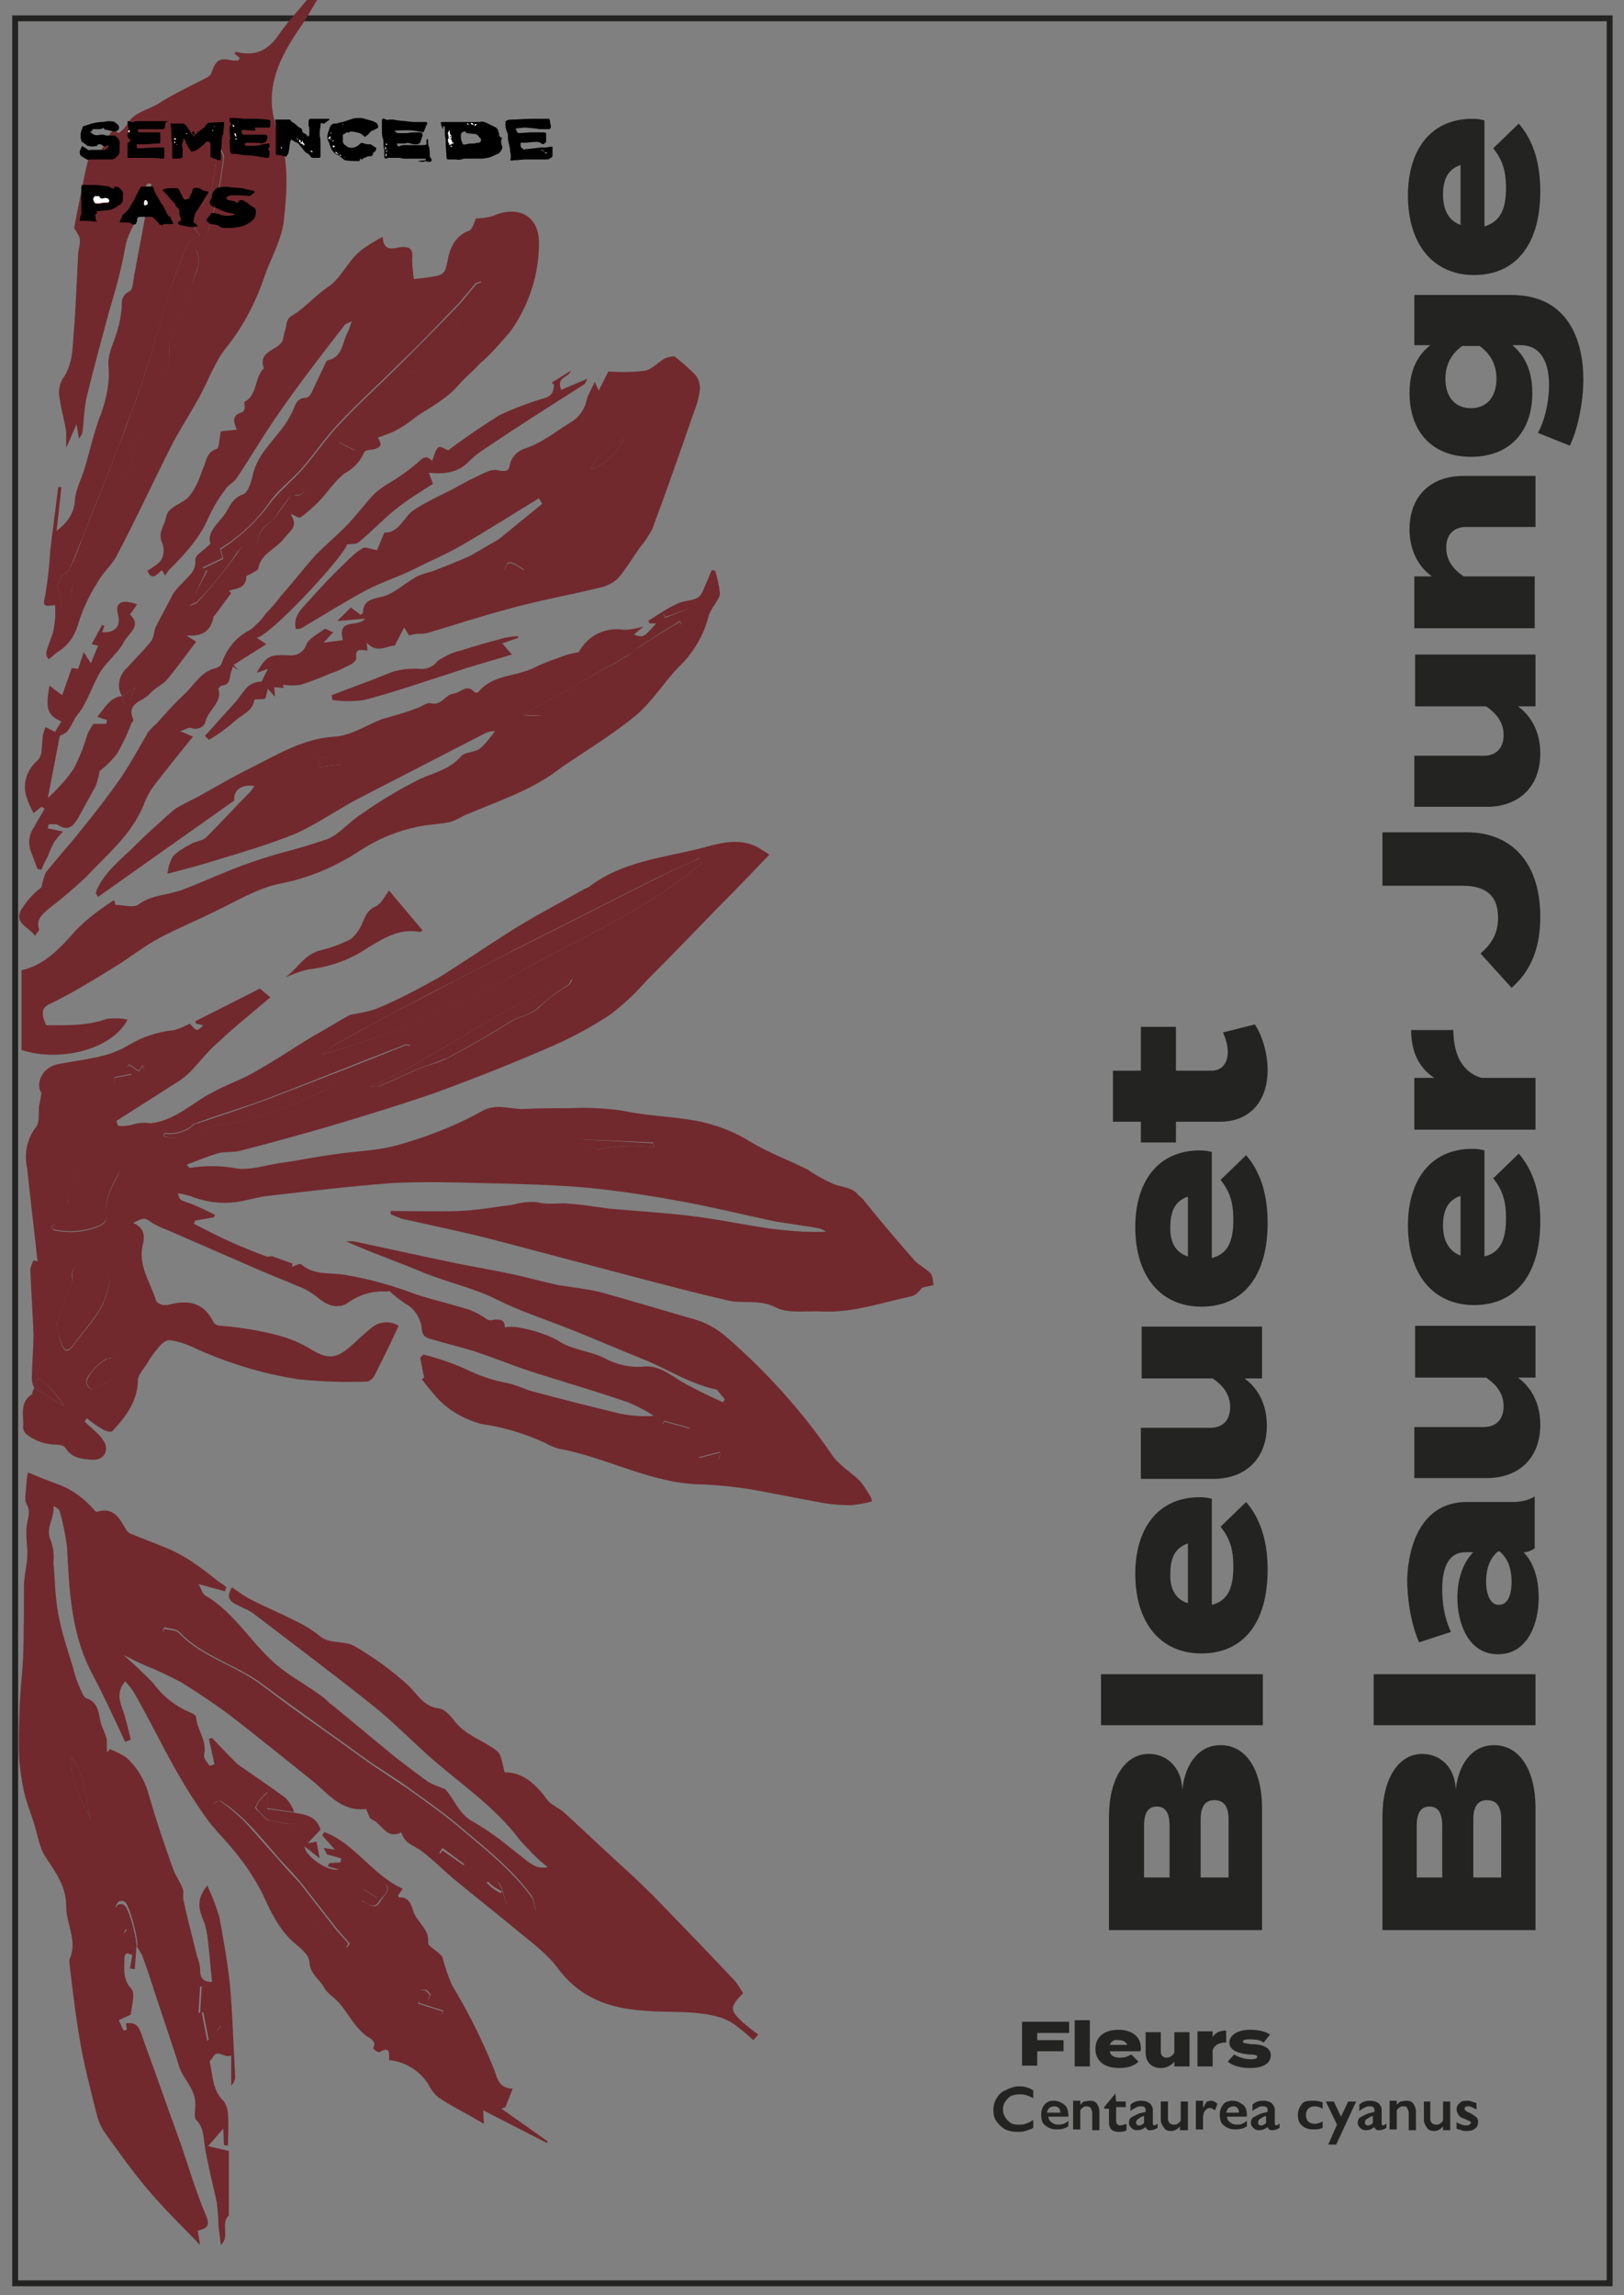 <?xml version="1.0" encoding="utf-8"?>
<!-- Generator: Adobe Illustrator 25.4.1, SVG Export Plug-In . SVG Version: 6.00 Build 0)  -->
<svg version="1.1" id="Calque_1" xmlns="http://www.w3.org/2000/svg" xmlns:xlink="http://www.w3.org/1999/xlink" x="0px" y="0px"
	 viewBox="0 0 203.7 287.9" style="enable-background:new 0 0 203.7 287.9;" xml:space="preserve">
<rect x="0" y="0" width="203.7" height="287.9" fill="#808080" stroke="none"/>
<style type="text/css">
	.st0{fill:none;stroke:#232322;stroke-width:0.74;stroke-miterlimit:10;}
	.st1{enable-background:new    ;}
	.st2{fill:#232322;}
	.st3{fill:#71292D;}
	.st4{fill:#FFFFFF;}
</style>
<rect x="1.9" y="2.3" class="st0" width="200" height="284.1"/>
<g class="st1">
	<path class="st2" d="M153.1,218.9c3.2,0,5.2,3.1,5.2,7.9v15.3h-19.2v-14.2c0-4.8,2-7.9,5-7.9c2.2,0,4.1,1.6,4.2,4.5
		C148.6,221.5,150.2,218.9,153.1,218.9z M146.7,235.5V229c0-1.4-0.4-2.4-1.6-2.4c-1.2,0-1.6,1-1.6,2.4v6.5H146.7z M152.3,225.8
		c-1.2,0-1.7,0.9-1.7,2.4v7.3h3.5v-7.3C154.1,226.7,153.6,225.8,152.3,225.8z"/>
	<path class="st2" d="M158.4,216.4h-20.3v-6.4h20.3V216.4z"/>
	<path class="st2" d="M154.7,196.5c0-2.3-0.5-3.6-1.6-5l3.2-3.1c1.9,2.2,2.7,5.1,2.7,8.5c0,6.7-3.1,10.5-8.3,10.5
		c-5.1,0-8.3-3.8-8.3-10c0-5.5,2.7-9.6,8.1-9.6c0.7,0,1.1,0.1,1.5,0.2v13.3C154,200.8,154.7,199.2,154.7,196.5z M149,201.1l0-7.5
		c-1.5,0.5-2.2,1.7-2.2,3.7C146.7,199.2,147.4,200.6,149,201.1z"/>
	<path class="st2" d="M143.1,166.4h15.2v6.5h-2.2c1.8,1.3,2.8,3.4,2.8,5.9c0,4.3-2.8,6.7-6.7,6.7h-9.1v-6.4h8.7
		c1.5,0,2.5-0.9,2.5-2.6c0-1.4-0.7-2.6-2.2-3.6h-8.9V166.4z"/>
</g>
<g class="st1">
	<path class="st2" d="M154.7,153c0-2.3-0.5-3.6-1.6-5l3.2-3.1c1.9,2.2,2.7,5.1,2.7,8.5c0,6.7-3.1,10.5-8.3,10.5
		c-5.1,0-8.3-3.8-8.3-10c0-5.5,2.7-9.6,8.1-9.6c0.7,0,1.1,0.1,1.5,0.2v13.3C154,157.3,154.7,155.7,154.7,153z M149,157.6l0-7.5
		c-1.5,0.5-2.2,1.7-2.2,3.7C146.7,155.7,147.4,157.1,149,157.6z"/>
</g>
<g class="st1">
	<path class="st2" d="M157.4,128.5c1,1.5,1.6,3.8,1.6,5.7c0,3.8-2.1,6.5-6,6.5h-5.5v2.6h-4.4v-2.6h-3.5v-6.4h3.5v-5.5h4.4v5.5h4.5
		c1.2,0,2-0.9,2-2.3c0-0.8-0.2-1.6-0.6-2.5L157.4,128.5z"/>
</g>
<g class="st1">
	<path class="st2" d="M187.4,218.9c3.2,0,5.2,3.1,5.2,7.9v15.3h-19.2v-14.2c0-4.8,2-7.9,5-7.9c2.2,0,4.1,1.6,4.2,4.5
		C182.9,221.5,184.5,218.9,187.4,218.9z M180.9,235.5V229c0-1.4-0.4-2.4-1.6-2.4c-1.2,0-1.6,1-1.6,2.4v6.5H180.9z M186.5,225.8
		c-1.2,0-1.7,0.9-1.7,2.4v7.3h3.5v-7.3C188.3,226.7,187.8,225.8,186.5,225.8z"/>
	<path class="st2" d="M192.6,216.4h-20.3v-6.4h20.3V216.4z"/>
	<path class="st2" d="M184,188.4h5.7c1.1,0,2-0.2,2.8-0.7v6.5c-0.4,0.3-0.9,0.5-1.3,0.5h-0.1c1.2,1.2,1.9,3.2,1.9,5.7
		c0,3.1-1.3,7.1-5.1,7.1c-3.8,0-5.1-4-5.1-7.1c0-2.5,0.8-4.5,2-5.7h-1c-1.9,0-2.9,1.6-2.9,4.6c0,1.6,0.2,3.5,1.1,5.4l-4,1.3
		c-1-2.2-1.5-5.4-1.5-8C176.8,192,179.4,188.4,184,188.4z M187.9,194.6c-1.2,1-1.5,2.5-1.5,3.8c0,1.3,0.4,2.9,1.6,2.9
		c1.3,0,1.6-1.6,1.6-2.9c0-1.3-0.3-2.8-1.5-3.8H187.9z"/>
	<path class="st2" d="M177.4,166.3h15.2v6.5h-2.2c1.8,1.3,2.8,3.4,2.8,5.9c0,4.3-2.8,6.7-6.7,6.7h-9.1v-6.4h8.7
		c1.5,0,2.5-0.9,2.5-2.6c0-1.4-0.7-2.6-2.2-3.6h-8.9V166.3z"/>
	<path class="st2" d="M188.9,152.8c0-2.3-0.5-3.6-1.6-5l3.2-3.1c1.9,2.2,2.7,5.1,2.7,8.5c0,6.7-3.1,10.5-8.3,10.5
		c-5.1,0-8.3-3.8-8.3-10c0-5.5,2.7-9.6,8.1-9.6c0.7,0,1.1,0.1,1.5,0.2v13.3C188.2,157.1,188.9,155.5,188.9,152.8z M183.2,157.5
		l0-7.5c-1.5,0.5-2.2,1.7-2.2,3.7C181,155.6,181.7,156.9,183.2,157.5z"/>
</g>
<g class="st1">
	<path class="st2" d="M192.6,141.7h-15.2v-6.5h2.5c-2-1.3-2.9-3.4-2.9-6h5.3c0,3.2,1.2,5.3,3.5,6h6.8V141.7z"/>
</g>
<g class="st1">
	<path class="st2" d="M187.9,115.1c0-3-1.8-4-4.5-4h-10v-6.7H184c5.5,0,9.2,3.7,9.2,10.6c0,4.1-1.3,6.9-3.6,8.9l-3.9-4.3
		C187.2,118.3,187.9,117,187.9,115.1z"/>
	<path class="st2" d="M177.4,82.1h15.2v6.5h-2.2c1.8,1.3,2.8,3.4,2.8,5.9c0,4.3-2.8,6.7-6.7,6.7h-9.1v-6.4h8.7
		c1.5,0,2.5-0.9,2.5-2.6c0-1.4-0.7-2.6-2.2-3.6h-8.9V82.1z"/>
	<path class="st2" d="M192.6,78.8h-15.2v-6.5h2.2c-1.8-1.3-2.8-3.4-2.8-5.9c0-4.3,2.8-6.7,6.7-6.7h9.1v6.4h-8.7
		c-1.5,0-2.5,0.9-2.5,2.6c0,1.4,0.7,2.6,2.2,3.6h8.9V78.8z"/>
	<path class="st2" d="M189.6,37c7.1,0,9,5.7,9,10.6c0,2.8-0.7,6.3-1.7,8.3l-4-1.6c0.7-1.2,1.4-3.6,1.4-6c0-3.5-1.5-5-3.5-5h-1.1
		c1.8,1.5,2.5,3.6,2.5,6c0,4.8-2.8,8-7.7,8c-4.9,0-7.7-3.2-7.7-8c0-2.4,0.7-4.5,2.6-6h-2V37H189.6z M185.6,43.4h-2.2
		c-1.5,1.1-2.1,2.5-2.1,4.1c0,2.4,1.3,3.7,3.2,3.7c1.9,0,3.2-1.3,3.2-3.7C187.7,45.9,187.1,44.5,185.6,43.4z"/>
	<path class="st2" d="M188.9,23.6c0-2.3-0.5-3.6-1.6-5l3.2-3.1c1.9,2.2,2.7,5.1,2.7,8.5c0,6.7-3.1,10.5-8.3,10.5
		c-5.1,0-8.3-3.8-8.3-10c0-5.5,2.7-9.6,8.1-9.6c0.7,0,1.1,0.1,1.5,0.2v13.3C188.2,27.8,188.9,26.2,188.9,23.6z M183.2,28.2l0-7.5
		c-1.5,0.5-2.2,1.7-2.2,3.7C181,26.3,181.7,27.7,183.2,28.2z"/>
</g>
<path class="st3" d="M4.3,174.1C4.1,173.7,4,173.4,4,173c0-1.9,0.2-3.8,0.2-5.7c-0.1-2.7-0.3-5.4-0.4-8.1c0.1-0.4,0.2-0.7,0.4-1.1
	l0.5,0.1c-0.4-3.9-0.9-7.8-1.3-11.7c-0.4-1.8,0-3.7,1.1-5.1c0.5-0.6,0.3-1.8,0.4-2.7c0.1-0.4,0.2-0.9,0.3-1.6
	c-0.8-1.2,0.1-3.2,2-3.6s3.9-0.6,5.8-1.1c1.2-0.3,2.3-0.8,3.3-1.4c1.7-1,3.6-1.6,5.6-1.8c0.7-0.2,1.3-0.5,1.9-0.8
	c0.9,1,0.9,1,1.7,0.2l-0.9-0.2l-0.1-0.3l8.1-4.1l1.3,1.1c-2.2,1.9-4.5,3.7-6.6,5.7c-1.3,1.1-2.3,2.5-3.5,3.7c-0.4,0.4-0.8,0.7-1.2,1
	l-8,5.1l0.2,0.6c0.7,0.1,1.4,0,2.1-0.2c0.6-0.2,1.3-0.2,2-0.1c3.2-0.4,5.2-2.6,7.8-3.9c1.6-0.9,3.4-1.5,5-2.4s3.4-2,5.1-3.1
	c1.1-0.7,2.2-1.4,3.3-2c1.1-0.6,2.3-1.4,3.8-2.2c1.1-0.2,2.3-0.4,3.4-0.8c2.6-1.1,5.1-2.4,7.6-3.8c3.4-2.1,6.7-4.4,10.1-6.5
	c2.8-1.7,5.7-3.2,8.5-4.8c0.1,0,0.2-0.1,0.3-0.1c4.1-3.2,9.3-3.7,14.1-4.9c2.3-0.6,5-1.5,7.5,0.1l1.1,0.7c-2.2,2.3-4.4,4.6-6.6,6.8
	c-2.9,3-5.8,6-8.8,9c-1.4,1.6-2.9,3-4.6,4.3c-2.3,1.5-4.7,2.8-7.2,3.9c-4.8,2.1-9.6,4-14.5,5.8c-4.6,1.6-9.2,3-13.9,4.4
	c-3.5,1-7.1,2-10.6,2.9c-1,0.3-2.1,0.1-3.1,0.4c-1.3,0.4-2.5,0.9-3.8,1.4c0.3,0.3,0.4,0.4,0.4,0.4c1.8-0.3,3.7-0.3,5.5,0
	c1.8,0.4,3.8-0.3,5.7-0.6c2.3-0.3,4.6-0.8,6.9-1.1c1.9-0.3,3.9-0.4,5.8-0.7c1.9-0.3,3.7-0.9,5.5-1.5c2.5-0.9,4.9-1.9,7.2-3.2
	c1.9-1.1,3.6-0.2,5.4-0.3s3.8-0.1,5.7-0.1c2.2-0.1,4.4,0,6.5,0.3c2.7,0.6,5.5,0.7,8.2,1.1c2.8,0.4,5.5,1.3,7.9,2.8
	c2.3,1.4,4.8,2.3,7.2,3.5c1,0.7,2.1,1.3,3.2,1.8c1,0.4,2.2,0.4,3,1.2c0.2,0.3,0.6,0.5,0.8,0.8c2.1,2.6,4.2,5.1,6.4,7.6
	c0.6,0.6,1.4,1,2,1.6c0.3,0.3,0.3,1,0.4,1.5l-1.4,0.3c-0.4,0.4-0.8,1-1.4,1.1c-3.7,0.8-7.4,2.1-11.2,1.9c-2-0.1-4.2,0.3-5.8-0.5
	c-2.1-1.1-4.1-0.4-6.1-0.9c-3.9-0.9-7.7-1.9-11.5-2.9c-6.1-1.6-12.1-3.2-18.2-4.8c-3.5-0.9-7-1.6-10.5-2.4c-0.7-0.1-1.3-0.4-2-0.7
	v-0.4c2.9,0,5.7,0.1,8.6,0c2.3-0.1,4.5-0.5,6.8-0.8c1-0.3,2-0.4,3-0.3c1.4,0.4,2.8,0,4.1,0.2c1.7,0.1,3.3,0.4,4.9,0.6
	c3.3,0.3,6.7,0.5,10.1,0.9s6.7,1.1,10,1.6c2.4,0.3,4.7,0.5,7.1,0.4c-0.3-0.2-0.5-0.3-0.8-0.4c-2-0.4-4.1-0.6-6.1-1
	c-3.7-0.8-7.4-1.7-11.2-2.4s-7.7-1.3-11.6-1.7c-4.4-0.4-8.9-0.5-13.4-0.6c-3.8-0.1-7.6-0.2-11.4,0c-5.2,0.4-10.3,1-15.4,1.6
	c-1.2,0.1-2.4,0.5-3.6,0.7c-2.1,0.4-4.3,0.1-6.3-0.7c-0.5-0.1-1-0.3-1.5-0.3c0.3,1,0.4,0.8,1.1,1.1c1.2,0.4,2.4,1,3.6,1.6l-0.2,0.3
	l-2.3,0.4l-0.2,0.4c1.6,0.8,3.3,1.7,4.9,2.4c1.4,0.6,2.8,1.2,4.2,1.7c0.2,0.1,0.5-0.1,0.8,0c0.8,0.3,1.7,0.6,2.5,0.9l-0.1,0.4
	c0.4-0.1,1-0.5,1.2-0.3c1.6,1.4,3.6,1,5.4,1.3c3.1,0.5,6.2,1.4,9.1,2.5c2.2,0.7,4.4,1.2,6.6,1.9c0.8,0.3,1.5,0.7,2.2,1.2
	c0.2,0.1,0.3,0.1,0.5,0.1c1-0.2,1.8-0.1,1.7,0.9c0.5-0.1,1.1-0.1,1.7,0c1.7,0.3,3.4,0.8,4.9,1.6c1.9,1.3,4.1,1.3,6,2.3
	c1.5,0.8,3.3,1.2,5,1c2-0.1,3.5,1.3,5.1,2.2c1.5,0.8,3.1,1.6,4.7,2.3l0.2-0.4l-1-1.2c-3.4-0.7-6.2-2.6-9.2-3.8s-6-2.5-9-3.7
	s-6.4-2.3-9.4-3.8s-6.4-2.2-9.5-3.5c-3.1-1.3-6.3-2.4-9.4-3.8c0.3,0,0.6,0,0.9,0c3.9,0.8,7.8,1.7,11.7,2.5c2.7,0.6,5.4,1,8.1,1.6
	c2,0.4,4,1,6,1.4c0.7,0.1,1.3,0.2,2,0.3c1.3,0.2,2.7,0.4,4,0.8c3.6,1,7.2,2.1,10.7,3.1c1.6,0.4,3,1.2,4.2,2.2
	c5.1,4.4,9.7,9.5,13.5,15.1c0.9,1.2,2.3,2,3.4,3.1c0.4,0.5,0.8,1.1,1.1,1.6c0.2,0.3,0.3,0.6,0.4,0.9c-0.9,0.3-1.7,0.4-2.6,0.5
	c-1.4,0-2.8-0.1-4.2-0.4c-2.8-0.5-5.7-1.1-8.5-1.6c-1.9-0.3-3.8-0.5-5.8-0.6c-6.5,0-12.1-3.4-18.3-4.5c-0.6-0.2-1.1-0.4-1.6-0.7
	c-2.6-1.2-5.3-2-8.1-2.4c-2.1-0.6-4.1-1.7-5.6-3.4c-0.6-0.7-1.2-1.4-1.8-2.2l0.3-0.2l-0.5-2.5l0.4-0.4c2,0.5,4,1.2,5.9,2.1
	c1.5,0.7,3.1,1.2,4.7,1.5c1,0.2,2,0.7,3,1c3.7,1,7.3,1.9,11,2.8c1.4,0.3,2.9,0.4,4.3,0.3c-1-0.7-2.1-1.2-3.2-1.7
	c-4.1-1.4-8.2-2.6-12.3-3.9c-2.4-0.8-4.8-1.8-7.3-2.6c-1.7-0.5-3.3-0.9-5-1.4c-0.7-0.2-1.2-0.3-1.3-1.3c-0.1-1.3-0.9-2.6-2.1-3.2
	c-0.7-0.5-1.4-1-2-1.6c0.1,0-0.1,0.1-0.4,0.1c-1.7-0.1-3.3,0.4-4.6,1.3c-1.3,1-2.8,0.5-4-0.6c-0.8-0.6-1.6-1.1-2.5-1.4
	c-1.6-0.7-3.2-1.3-4.8-2c-3.9-1.7-7.8-3.4-11.7-5.1c-0.6-0.2-1.2-0.5-1.7-0.8c-1-0.7-1-0.7-2.4,0c1.4,0.6,1.5,1.6,1.2,2.8
	c-0.6,2.6,1,4.7,1.7,7c0.1,0.2,0.5,0.4,0.8,0.5c0.3,0,0.7,0,1-0.1c2.3-0.6,4.2-0.1,5.3,2.1c0.2,0.4,0.5,0.6,1.1,0.6
	c2.4,0.2,4.8,0.6,7.1,1.2c1.5,0.4,2.9,1,4.2,1.8c1.8,1.1,2.9,1.2,4.6-0.2c1.1-0.9,2-1.9,3.1-2.7c1-0.7,2.3-0.7,3.2-0.1
	c-1,2.2-2,4.2-3,6.2c-0.2,0.4-0.7,0.8-1,0.8c-2.9,0.1-5.8,0-8.6-0.3c-4.6-0.7-9.1-2.1-13.4-4.1c-0.9-0.4-1.8-0.7-2.8-0.8
	c-0.4,0-1,0.5-1.3,0.9c-0.6,0.7-1.1,1.4-1.5,2.1c-0.4,0.6-1,1.3-1.1,1.9c0,2.7-1.5,4.7-3.2,6.5c-0.2,0.2-0.9,0-1.2-0.2
	c-0.7-0.4-1.4-0.9-2-1.4l-0.3,0.4c0.4,0.4,0.9,0.8,1.3,1.2c0.6,0.5,1,1,1.3,1.6c0.4,1.2-0.4,2.1-1.7,2s-2.5-0.2-3.3-1.5
	c-0.2-0.3-0.8-0.4-1.2-0.4c-1.3,0-2.7-0.5-3.7-1.3c-0.2-0.2-0.4-0.5-0.4-0.9c0.1-1.4-0.5-3.1,1.1-4.1C4,175.3,4,174.5,4.3,174.1
	l3.8,2.3c-0.7-1.1-1.5-2-2.4-2.9C4.9,172.7,4.3,172.8,4.3,174.1z M88.1,108.2l-0.3-0.6c-1.9,0.9-3.8,1.7-5.6,2.6
	c-5.8,2.9-11.6,5.9-17.4,8.8c-2.5,1.3-5,2.6-7.5,3.9c-3,1.5-6,3.1-9,4.7c-2.1,1.1-4.1,2.2-6.2,3.4c-0.6,0.4-1.2,0.9-1.8,1.3
	c8.6-2.4,16.9-5.9,24.7-10.3C72.8,117.6,81.2,114.1,88.1,108.2z M6.4,153.8l0.3,0.5c1.8,0.4,3.6,0.3,5.3-0.3
	c0.9-0.3,1.4-0.7,1.3-1.4c-0.2-2,0.6-3.5,1.5-5.2c0.3-1,0-2.1-0.6-3c-0.7-0.6-1.7-0.8-2.6-0.6c-0.6,0.1-1,1.1-1.4,1.8
	c-0.4,1-0.8,2-1.1,3c-0.2,0.7-0.8,1.5-0.6,2.1c0.5,1,0.1,2.2-0.9,2.7c-0.1,0.1-0.2,0.1-0.4,0.1C6.9,153.5,6.7,153.6,6.4,153.8z
	 M7.1,166.1c0.1,0.6,0.2,1.2,0.4,1.8c0.5,1.8,0.9,2,1.9,0.6c1.6-2.2,3.7-4.1,4.2-7.1c0.3-0.8,0-1.8-0.7-2.3
	c-0.8-0.4-1.6-0.6-2.5-0.5c-0.7,0-1.4,0.5-1.4,1.3c0,0.1,0,0.3,0.1,0.4c0,0.4-0.2,0.7-0.3,1.1C8.2,162.9,7.6,164.6,7.1,166.1z
	 M20.6,142.1l-0.1,0.4c0.4,0.2,0.9,0.2,1.3,0.2c1.3-0.4,2.6-0.9,3.9-1.2c2-0.5,4.1-0.7,6.1-1.3c3-0.9,5.8-2,8.7-3.3
	c3-1.4,5.8-3.1,8.8-4.7c0.6-0.4,1.3-0.7,2.2-1.1c-0.4-0.1-0.6-0.1-0.6-0.1c-5.7,2.2-11.4,4.5-17.1,6.7c-2.9,1.1-6,2-9,3.1
	c-0.2,0.1-0.3,0.1-0.5,0.2C23.3,141.9,21.9,142.3,20.6,142.1L20.6,142.1z M46.4,136.3c0.4,0,0.8,0,1.1,0c1.9-0.8,3.8-1.7,5.7-2.5
	c1-0.3,2-0.6,3-1.1c2.6-1.4,5.3-2.9,7.8-4.5c1.2-0.8,2.6-0.8,3.7-1.9c1.1-1.1,2.4-2,3.7-2.8c0.1-0.1,0.2-0.2,0.4-0.7
	C62.6,126.4,55.1,132.5,46.4,136.3L46.4,136.3z M14,170.3c-0.2,0-0.4,0.1-0.6,0.1c-1.1,0.6-1.9,1.5-2.5,2.5
	c-0.3,0.6,0.3,1.6,0.9,1.3c1.3-0.6,2.6-1.4,3.8-2.2c0.1-0.1,0.1-0.8-0.1-0.9C15,170.8,14.5,170.6,14,170.3L14,170.3z M82,143.8
	l-0.1-0.5l-9.2-0.4l-0.1,0.4l2.4,0.9c2.3-0.5,4.7-0.6,7.1-0.3L82,143.8z M14.4,135.1l-0.1,0.6l1.8,0.6c0.2-1.2,2.7-0.9,1.8-2.7
	l-0.5,0.7l-1.2-0.8l-0.2,0.3l0.5,0.9L14.4,135.1z M86.5,179.1l-3.2-0.9l-0.2,0.4l2.3,1.6L86.5,179.1z M90.3,182.1l-2.7,0.7
	C89.6,183.7,90.4,183.5,90.3,182.1L90.3,182.1z"/>
<path class="st3" d="M17.1,244.4l-0.2,2.6l-0.6-0.1l0.3-1.7c-0.5-0.1-1-0.6-1,0.7s-0.2,2.4,0.9,3.6c0.5,0.6,0,2.1-0.1,3.2l-1.5,0.7
	l0.6,1.3l0.4-0.1l-0.1-0.8c1.7-0.3,1.8,1.1,2.2,2.1c1.6,4.4,3.1,8.7,4.7,13.1c1,2.9,1.9,6,3.1,8.8c0.6,1.4,0.2,1.7-1,2l0.3,1.8
	c-2.1-2.2-4.5-4.5-6.6-7s-3.7-4.8-5.5-7.3c-0.5-0.8-0.8-1.7-1-2.6c-0.7-2.8-1.4-5.5-1.9-8.3c-0.6-3.4-1-6.8-1.4-10.2
	c0-0.1,0-0.3,0-0.4c1.1-2.3-0.4-4.4-0.4-6.7c0-2.5-1.3-4.2-2.6-6.2c-0.8-1.2-1-2.9-1.5-4.4c-0.4-1.2-0.9-2.5-1.2-3.8
	c-0.3-1.4-0.5-2.8-0.6-4.2c-0.1-2.4,0-4.8,0.1-7.2c0.1-1.8,0.3-3.6,0.4-5.4c0.1-2.9,0.1-5.9,0.1-8.9c0-1.1,0.3-2.3,0.4-3.4
	s-0.1-2.2-0.1-3.3c0-0.4,0-0.8,0.1-1.2c0.1-0.8,0.5-1.5-0.1-2.5c-0.3-0.6,0-1.6,0-2.4c0-0.4,0.1-0.9,0.2-1.5
	c1.2,0.5,2.7,1.1,4.1,1.6c1.7,0.7,3.1,1.8,4.3,3.2c0.1,0.1,0.3,0.2,0.4,0.1c2.1-0.6,2.8,1.1,3.6,2.4c0.1,0.1,0.2,0.2,0.3,0.3
	c1.7,0.7,3.3,1.3,5,2c0.9,0.4,1.8,0.9,2.6,1.4c1.2,0.8,2.4,1.7,3.5,2.6c0.4,0.3,0.8,0.5,1.1,0.8l-0.2,0.5l-3.3-0.9
	c0.4,0.7,0.5,1.2,0.8,1.4c4,2.3,6.1,6.6,9.7,9.3c1.6,1.2,3.4,2.2,5,3.4c0.5,0.3,0.8,0.8,1.3,1.1c2.7,2.2,5.3,4.4,8,6.6
	c1.3,1,2.6,2,4,3c0.7,0.4,1.3,0.6,2.1,0.9c1.2,1.2,1.7,3.2,3.7,4.2c1.9,1.1,3.6,2.4,5.3,3.8c0.7,0.5,1.4,1.2,2.2,1.6
	c0.5,0.3,1.2,0.3,1.7,0.2c-1.3-1-2.4-2.2-3.5-3.4c-3.2-4.3-7.7-7.2-11.6-10.7c-2.2-2-4.2-4-6.5-5.9c-5-4-10.2-7.9-15.3-11.8
	c-0.4-0.3-0.8-0.5-1.3-0.7c-1-0.6-2.5-0.8-1.4-2.6c0.7,0.5,1.4,1,2.1,1.4c1.9,1,3.9,1.8,5.8,2.8c1.1,0.5,2.1,1.1,3.1,1.9
	c1.3,1.1,3,0.5,4.4,1.3c2.4,1.4,4.6,3,6.6,4.8c1.2,1.1,2,2.8,4,3c0.7,0.1,1.5,1,2,1.7c1.4,1.7,3.5,2.3,5.2,3.6
	c0.6,0.4,0.7,1.7,1,2.7c2.3,0,3.9,1.5,5.3,3.4c0.5,0.7,1.4,1,2.1,1.6c2.3,2.1,4.5,4.2,6.8,6.3c2,1.8,3.9,3.6,5.8,5.6
	c3,3.1,6,6.2,8.9,9.3c0.4,0.5,0.7,1,1,1.5c-1.7,1.8-1.7,2.1,0,3.7c0.6,0.5,1.2,1,1.9,1.5l-0.6,0.7c-0.6-0.5-1.2-1.1-1.9-1.6
	c-0.6-0.5-1.3-0.9-2.1-1.2c-3.2-1-6.5-0.6-9.8-0.9c-4.3-0.3-8-1.6-10.8-5.4c-1.5-2-3.7-3.5-5.7-5.2c-2.3-1.9-4.6-3.7-6.9-5.6
	c-1.5-1.2-2.8-2.6-4.4-3.8c-0.9-0.7-2.1-0.9-2.5-2.2c0-0.1-0.2-0.2-0.2-0.1c-1.8,0.8-2.3-1.2-3.6-1.7c-0.3-0.1-0.4-0.8-0.7-1.3
	c-3.1,0.4-4.8-2-6.8-3.6c-3.4-2.7-6.7-5.4-10.2-8.1c-2-1.5-4.1-2.9-6.2-4.2c-1.5-0.8-3-1.5-4.5-2.1c-0.9-0.4-1.7-0.8-2.7-1.3
	c1.3,1.1,2.5,2.3,3.7,3.5c1.2,1.7,2.9,3,4.9,3.8c0.2,0.1,0.5,0.3,0.5,0.5c0.1,1.6,1.4,2.9,1,4.7c-0.1,0.4,0.4,1,0.7,1.4l0.6-0.2
	l-0.7-3.2l0.4-0.1l2.3,2.4c0.3,0.3,0.6,0.6,0.9,0.9c2,1.4,4.1,2.8,6,4.2c0.5,0.5,0.9,1.2,1.1,1.8l-3.4-0.5v-2
	c-0.6,0.5-1.1,1.1-1.5,1.9c0,0.1,0.2,0.3,0.3,0.4c0.2,0.2,0.3,0.3,0.5,0.5c0.3,0.2,0.5,0.6,0.8,0.7c0.7,0.2,1.3,0.2,2,0.4
	c1.2,0.3,1.7,0,1.4-1.3c1.3,0.2,2.7,0.4,3.2,2.1l-1.6,1.7l1.1-0.2l0.4,2.1l-1.9-1.5c0,1.1,2.8,3.2,4.3,2.9l-1.4-0.4l0.2-0.4l1.4-0.1
	l0.1-0.5l-1.8-0.5c0,0-0.1-0.3-0.4-0.8l1.4,0.2l-1.6-1.8l0.3-0.4c3.9,1.5,6,5.4,9.8,7.1l-0.6,0.9c0.1,0.1,0.2,0.3,0.2,0.2
	c1.2-0.1,1.5,1,1.7,1.6c0.4,1.5,2.1,2.3,1.9,4.1c0,0.5,1.4,1.1,1.8,1.8c0.3,1.2,0.7,2.4,1.2,3.5c2.1,3.5,3.9,7.1,5.4,10.9
	c0.3,1,0.6,2,2.2,2.1l-0.9,2.3l-0.5,0.2l5.8,4.1l-0.1,0.2l-8-4.1l0.1,1.7l-1.9-1.1c-1.3-0.7-2.6-1.4-3.8-2.2c-0.6-0.5-1-1.1-1.3-1.7
	c-1.1-1.7-2.9-2.8-4.9-3c0-0.8,0.2-1.8-1.2-1c-0.2,0.1-0.8-0.4-0.8-0.5c0.5-0.9-0.4-1.2-0.8-1.5c-1.8-1.3-2.5-3.4-4.1-4.8
	c-0.5-0.4-1-0.8-1.3-1.4c-0.6-1-1.7-1.6-1.8-3.1c0-0.9-1.2-1.8-2-2.5c-1.8-1.6-2.8-3.7-3.8-5.9c-1-2-2.2-3.8-3.6-5.5
	c-1.2-1.5-2.6-2.8-3.7-4.4c-1.7-2.4-3.2-4.9-4.6-7.5s-2.8-5.4-4.3-8c-0.3-0.5-0.7-1-1.1-1.4c-1.1,1.3-0.7,2.5-0.3,3.6s0.7,2.5,1,3.7
	l-0.7,0.3c-1.3-2.8-2.6-5.6-4-8.3c-2.8-5.1-3-10.6-3.3-16.2c-0.2-1.5-0.5-3-0.9-4.4c-0.1-0.3-0.4-0.5-0.8-0.7
	c0.2,1.5-1.1,2.8-0.3,4.4c0.3,0.9,0.4,1.8,0.3,2.7c0.2,2.1,0.2,4.3,0.6,6.4c0.4,2.3,1.2,4.6,1.9,6.9c0.2,0.9,0.5,1.7,0.9,2.6
	c0.2,0.4,0.4,1,0.7,1.1c1.8,0.6,1.5,2.3,2,3.6c0.2,0.4,0.4,0.9,0.6,1.6v1.6l0.4-0.4c0.7,0.3,1.4,0.6,2.1,1.1
	c1.3,1.2,2.2,2.7,2.7,4.4c0.9,3.2,2,6.4,3.1,9.5c0.3,0.9,0.9,1.6,1.2,2.5c0.2,0.4,0,0.9,0.1,1.4c0.5,2.3,1.1,4.6,1.7,7
	c0.2,0.6,0.4,1.2,0.4,1.8c0,1.3,0.7,1.5,1.5,1.5c-0.2-1.7-0.3-3.3-0.5-5c-0.1-0.8-0.2-1.7-0.5-2.5c-0.6-1.4-1.1-2.8,0.4-4.6
	c0.6,1.3,1.1,2.6,1.5,3.9c0.5,2.7,1,5.5,1.3,8.2c0.2,1.9,0.3,3.9,0.4,5.9c0.1,1.9,0.2,4,0.3,6c0,0.4-0.2,0.8-0.5,1.1v-3.8
	c-0.9,0.5-1.7-1-2.4,0.4c-0.1,0.1-0.3,0.3-0.3,0.4c0.4,1.7,0.3,3.6,1.8,5c0.3,0.5,0.5,1.1,0.5,1.7c0.1,1.3,0,2.5,0,3.8h-0.5
	l-0.1-2.1l-1.9,2.2l2.6,0.6v8.1c-1.1,1,0.2,2.6-1,3.7c-0.1-0.9-0.2-1.6-0.3-2.4c0-1-0.1-1.9-0.2-2.9c-0.5-2.3-1.1-4.6-1.5-7
	c-0.2-1.2-0.1-2.4-1.1-3.4c-0.3-0.3-0.1-1.2-0.1-1.8c0.1-2.1-1.6-3.3-2.1-5.1c-0.4-1.4-0.9-2.7-1.3-4l-1.7-5.1
	c-0.5-1.6-1-3.1-1.6-4.7c-0.2-0.3-0.4-0.7-0.6-1c0.2-0.8-0.9-5.1-1.5-5.6c-0.2-0.2-0.5-0.2-0.8-0.1c-0.2,0.2-0.5,0.7-0.4,0.8
	c0.4,0.8,1,1.6,1.5,2.4c-0.6,0.8-0.6,0.9,0,2C16,244.3,16.7,244.3,17.1,244.4z M63.5,238.9l0.6-1.5l1.2,0.9l1.9,1.4
	c-0.1-0.6-0.2-1.3-0.5-1.9c-2.5-3.4-5.8-6-9-8.7c-2.1-1.8-4.3-3.3-6.5-4.9c-1.5-1.1-3-2-4.5-3c-2-1.4-4-2.9-6-4.3
	c-2.6-1.9-5.2-3.7-7.7-5.6c-3.3-2.5-7.6-3.5-10.5-6.6c-0.4-0.4-1.3-0.4-1.9-0.6l-0.2,0.5c0.6,0.4,1.2,1.1,1.7,1.1
	c1.5,0,1.6,1.2,2.2,2c1.6,0.4,3.1,1.4,4.3,2.6c0.2,0.3,0.5,0.6,0.8,0.8c1.5,1.1,3,2.3,4.5,3.4l7,5.3c2.1,1.6,4.2,3.2,6.3,4.8
	c1.4,1.1,2.9,2.3,4.3,3.4c0.9,0.7,1.8,1.3,2.7,2c1.3,1,2.6,2,3.9,3c0.1,0.1,0.1,0.4,0.1,0.8l-2.7-2l-0.4,0.6l3.5,2.5l0.9-1.3
	c0.4,1.1,0.4,2.3,1,2.8c1.6,1.4,1.7,1.4,2.5,0.9c-0.3-0.2-0.7-0.4-1-0.6c-0.3-0.2-0.6-0.5-1-0.9C62.6,235.7,62.6,235.7,63.5,238.9z
	 M43.5,244.3l0.4-0.5c-0.6-0.7-1.3-1.4-1.9-2.2c-1.4-1.8-2.8-3.6-4.2-5.4c-0.9-1.1-1.9-2.1-2.8-3.1c-1.4-1.6-2.7-3.2-4.1-4.6
	c-1-1-2-1.8-3.2-2.6c-0.2-0.1-0.8,0.2-1.1,0.4c0.3,0.9,0.7,1.7,1.2,2.5c0.5,0.6,1.1,1.1,1.7,1.6c0.4,0.5,0.7,1.2,1.2,1.6
	c2,1.4,2.5,4.1,5.2,4.9c0.9,0.2,1.6,1.7,2.1,2.7C39.1,242.1,41.9,242.4,43.5,244.3L43.5,244.3z M27.7,254.2c-0.4-0.5-0.8-0.7-0.9-1
	c-0.1-0.6,0.2-1.3,0-1.9c-0.2-0.9,0-2.3-1.7-2.1l-0.2,3.3l0.4-0.1l0.7,3.6L27.7,254.2z M9,220.4c-0.3,2.9,1.2,5.3,2.4,7.8
	C10.7,225.6,10.7,222.7,9,220.4z M45.4,238v0.5c0.8,0.1,1.6,1.3,2.3,0c0.4-0.7,1.5-1.5,0.6-2.2c-0.9-0.8-1.8,0.1-2.7,0.7l1.8,1.1
	L45.4,238z M55.4,252.7l0.2-0.5l-3.1-1c0.2-0.4,0.3-0.4,0.4-0.4c0.7,0.5,0.9-0.1,1.1-0.6c0-0.1-0.4-0.6-0.6-0.6
	c-0.5,0-1.2-0.1-0.9,0.8c0,0.5,0,1-0.2,1.5L55.4,252.7z"/>
<path class="st3" d="M15.3,87.3c-0.7-1.1-0.4-2.6,0.6-3.5c1-1.1,2.1-2.2,3-3.3c0.4-0.5,0.4-1.2,0.6-1.8c0.7-1.4,1.5-2.8,2.2-4.2
	c0.4-0.6,0.9-1.1,1.4-1.6c0.7-0.8,1.5-1.3,1.4-2.7c-0.1-0.5,1.1-1.2,1.9-2c-0.5-1.4,0.9-2.5,1.8-3.7c0.6-0.9,0.9-2,2.3-2.5
	c0.6-0.2,1-1.5,1.2-2.4c0.6-2.8,3-4.6,4.4-6.9c0.2-0.3,0.3-0.6,0.5-0.9c0.4-0.8,0.5-1.9,1.8-1.9c0.2,0,0.6-0.4,0.7-0.7
	c0.6-1.3,1.2-2.5,1.8-3.8c0-0.1,0.1-0.1,0.2-0.2c1.9-0.4,1.8-2.2,2.5-3.5c0.2-0.5,0.4-0.9,0.5-1.4c-0.4,0.2-0.8,0.3-0.9,0.5
	c-2.7,3.5-5.5,7.1-8,10.7c-2,2.8-3.7,5.8-5.6,8.6c-0.4,0.5-1.1,0.8-1.4,1.4c-0.8,1-1.4,2.1-2,3.3c-1.1,2.7-3.1,4.8-5.1,6.8
	c-0.1,0.2-0.3,0.4-0.4,0.6l-0.4-0.7c-0.6,0.6-1.3,1.4-1.8,0.1c0.7-0.5,1.5-0.9,1.8-1.5c0.3-0.7,0.3-1.4,0-2.1c-0.5-1.2,0.3-2,0.5-3
	c0.1-0.5,0.3-0.9,0.7-1.2c0.6-0.5,1.4-0.8,2-1.3c0.5-0.5,0.9-1.2,1.2-1.8c0.3-0.6,0.5-1.3,0.8-2c0.4-0.9,0.4-2,1.7-2.4
	c0.3-0.1,0.3-1.3,0.5-2.2l2-0.2c-0.3-0.8-0.8-1.8,0.7-2.2c0.1,0,0.3-0.4,0.3-0.6s-0.1-0.7,0-0.7c1.6-0.9,1.2-2.9,2.3-4.1
	c0,0,0.1-0.1,0.1-0.1c-0.8-2.2,1.7-2.2,2.3-3.4c0.2-0.4,0.2-1,0.4-1.5s0-1.2,0.8-1.7c1.6-0.9,2.9-2.5,4.4-3.5c2-1.3,2.7-3.7,4.7-5
	c0.7-0.5,1.4-0.9,2.3-1.4c0.1,2,1.4,1.4,2.3,1.3c1.3-0.1,1.5,0.4,1.4,1.5c0,0.8,0.1,1.6,0.2,2.5c1-0.1,1.9-0.2,2.9-0.4
	c1-0.2,1.1-0.8,1.3-1.7c0.3-1.7,0.9-3.3,2.8-4c0.4-0.2,0.6-1.1,0.8-1.5c0.7,0,1.4-0.1,2.1-0.3c3.1-1.4,5.9-0.1,5.8,3.5
	c0,3.9-1.3,7.8-3.6,11c-1.2,1.4-2.4,2.8-3.8,4c-0.8,0.9-1.8,1.7-2.6,2.6c-1.5,1.8-3.5,2.8-5.3,4c-1,0.8-2.1,1.6-3.3,2.1
	c-0.5,0.2-1.1,0.4-1.6,0.6c0.6,0.9,0.4,1.3-0.8,1.5c-0.3,0-0.8,0.1-0.9,0.3c-0.5,1.2-1.4,2.1-2.5,2.7C42,60.3,41,61.9,39.9,63
	c-0.7,0.7-1.4,1.3-2.2,1.9c-0.2,0.1-0.7-0.2-1.1-0.4c0,0-0.1,0.1-0.1,0.1c1,1.5-0.2,2-1,3.1c-1,1.2-2.8,1.8-3.1,3.6
	c0,0.2-0.5,0.4-0.8,0.6s-0.7,0.3-0.7,0.4c0,1.5-1.2,1.5-2.2,1.8l0.3,0.3L27,77.1c-0.1,0.1-0.2,0.2-0.2,0.2c-0.3,1.8-1.4,2.6-3.4,2.4
	l1.2,0.8c-1.2,1.6-2.4,3.2-3.6,4.7c-0.6,0.7-1.6,1.1-2.2,1.8c-0.8,1-3,1.1-2.1,3.2c0.1,0.1-0.1,0.4-0.2,0.5
	c-0.5,1.3-1.1,2.6-1.8,3.8c-0.6,0.8-1.4,1.6-2.2,2.2c-0.1,0.7-0.3,1.3-0.5,1.9c-0.7,1.3-1.5,2.7-2.2,4c-0.6,1-1.2,1.7-2.5,0.9
	c-0.3-0.2-0.8-0.1-1.2-0.1l-0.1,0.5l1.9,0.4c-0.4,0.4-0.8,0.9-1.1,1.3c-0.3,0.6-0.6,1.2-0.8,1.8c-0.3,0.6-0.6,1.1-0.8,1.7l-0.5-0.1
	c-0.3-0.8-0.6-1.6-0.9-2.4c-0.3-1-0.1-2.1,0.5-2.9c0.4-0.8,0.9-1.5,1.3-2.3l-0.4-0.2L4.2,102c-0.4-0.8-0.8-1.6-1-2.5
	c-0.3-1.5,0.3-3.1,1.5-4.1c0.3-0.3,0.5-0.8,0.5-1.2c0.1-0.7,0.1-1.4,0.2-2.1c0.1-0.3,0.2-0.6,0.3-0.9l1.2,0.6l0.8-1.3
	c-1.8-0.8-2-1.6-1.5-4.5l1.6,1.2l1.2-3.4l0.8,0.1l0.7-2.1l0.9,1.4l0.9-2.2l-0.8-0.2l1.3-2.4l0.3,0.1l-0.3,0.8c1.6,0.1,2.4-0.7,2-2.2
	s0.4-2,2.4-1.3l-0.9,1.3c1.6,1.4-0.3,2.4-0.8,3.5c-0.7,1.3-2,2.3-2.8,3.5s-1.4,3-2.2,4.4c-0.3,0.6-0.7,1-1.1,1.6
	c-0.3,0.6-0.6,1.2-1,1.7c-0.3,0.2-0.6,0.4-0.9,0.5L6,100.1c1.2-1.1,2.3-2.3,3.2-3.6c0.7-1.3,1.3-2.8,1.7-4.2c0.2-0.6,0.5-1,0.8-1.5
	c0.6,0,1.1,0,1.6,0c0.1-0.2,0.1-0.3,0.1-0.5c-0.4-0.1-0.7-0.2-1.2-0.4C13.1,88.9,13.7,87.5,15.3,87.3l0.2,1.1
	c0.3-0.2,0.5-0.4,0.8-0.7c0.3-0.5,0.5-1,0.7-1.5L15.3,87.3z M51.7,46.5l0.2,0.1c0.2-0.7,0.3-1.8,0.6-1.8c1.5-0.3,2-1.7,3-2.6
	c0.6-0.6,1.1-1.3,1.5-2.1l0.5,0.4c0.5-1,1.2-1.9,1.9-2.7c0.6-0.4,1-1.1,1.1-1.8c0-0.2-0.1-0.5-0.2-0.7c-0.2,0.1-0.5,0.1-0.7,0.3
	c-0.8,0.9-1.6,2-2.4,2.8c-2.4,2.5-4.7,4.9-7.2,7.3c-2.5,2.5-5.2,4.9-7.6,7.5c-1.7,1.8-3,3.8-4.6,5.6c-1.3,1.5-2.9,2.6-4,4.2
	c-1.6,2.3-3.7,4.3-6.2,5.8l0.3,1.2l-2.5,1.2l0.5,0.3L23.8,76c0.5-0.2,0.9-0.3,1.1-0.6c1.7-1.9,3.3-3.8,4.8-5.9
	c0.5-1,1.6-1.5,2.6-1.2c0-1.3,0.8-2.4,1.9-3c1-1.3,1.7-2.3,2.3-3.2c0-0.1,0.2,0,0.4,0c0.6,0.2,1.2-0.1,1.3-0.7c0-0.1,0.1-0.3,0-0.4
	c0-0.2,0-0.3,0-0.5c1.2-0.2,1.2-1.3,1.7-2.1c0.8-1.1,1.6-2.1,2.6-2.9l2,1c-0.1-0.6-0.1-0.9-0.1-1.2c-0.3-2.2,0-2.3,1.9-3.4
	c1.1-0.6,2.1-1.6,2.7-2.7c0.3-0.6,0.4-1.1,1.1-1.3c0.2,0,0.3-0.3,0.5-0.4L51.7,46.5z"/>
<path class="st3" d="M6.9,75.9c-1.6,0.2-1.5,0.1-1.2-1.4c0.3-1.8,0.5-3.6,0.6-5.4c0.3-2.7,0.7-5.4,1-8h0.4l-0.6,5.5
	c1.5-1.2,2.2-2.3,2.3-3.9c0.1-1.3,0.8-2.6,1.2-3.9c0.7-2.3,1.2-4.7,2.1-7c0.7-1.9,1.1-4,0.9-6c-0.1-1.5,0.8-3.1,1.2-4.6
	c0.2-0.7,0.3-1.3,0.4-2c0.2-1-0.3-2,1.1-2.7c0.4-0.2,0.4-1.5,0.6-2.3c0.4-2.3,0.9-4.7,1.3-7c0.3-1.4,0.5-2.8,0.8-4.1l-0.4-0.1
	c-0.1,0.1-0.3,0.2-0.3,0.3c0.3,3-2.2,5-2.6,7.8c-0.5,2.7-1.2,5.3-2,7.9c-1,3.7-2,7.4-2.9,11.1c-0.2,1.2-0.3,2.4-0.4,3.7
	c0,0.4-0.2,0.9-0.5,1.2l-0.3-1.8l-1.3,3c0-0.7,0-1.3,0-2c-0.2-1.4-0.6-2.7-0.8-4.1c-0.2-0.9-0.1-1.7,0.3-2.5
	c1.2-1.6,1.3-3.5,1.4-5.3c0.3-3.4,0.4-6.8,0.6-10.3c0-0.7,0.3-1.4,0.2-2c0-0.4-0.3-0.7-0.7-1.4c0.2-1.1,0.5-2.6,0.8-4.1
	s0.6-3.1,1-4.6c0.1-0.2,0.3-0.5,0.4-0.5c1.2-0.1,1.5-1.1,2-1.9c0.3-0.5,0.3-1.5,1.4-0.8c0.4-0.3,0.7-0.6,1-1
	c0.8-1.6,2.4-1.8,3.8-2.6c2-1.3,4.2-2.3,6.3-3.4c0.2-0.1,0.4-0.3,0.5-0.5c0.6-1.7,1-2,2.7-1.6c0.2,0,0.4,0,0.6,0
	c0.1,0,0.1-0.1,0.3-0.3l-0.7-0.6c0.1-0.1,0.2-0.2,0.2-0.2c2.3,0.6,4-0.1,5.4-2.2c1.2-1.7,2.6-3.2,3.9-4.8c0.3-0.2,0.5-0.4,0.9-0.5
	l0.4,0.3c-1,1.6-1.9,3.3-3,4.8c-2.5,3.8-4.2,7.7-2.3,12.5c1.4,3.5,1.1,7.4,0.7,11.1c-0.3,2.5-1.7,4.8-2.5,7.2
	c-1.1,3.2-2.7,6.2-4.8,8.8c-1.4,1.8-2.2,4.1-3.3,6.1c-1.2,2.2-2.6,4.3-3.7,6.5c-2.2,4.4-4.3,8.9-6.6,13.3c-0.6,1.2-1.8,2.2-2.5,3.5
	c-1.1,1.7-1.9,3.5-2.5,5.5c-0.4,1.3-1.3,2.5-2.5,3.2c-0.4,0.3-0.7,0.6-1.1,0.9C5.6,82,5.7,82,6.6,79.5C6.9,78.3,7,77.1,6.9,75.9z
	 M25.1,29.5c-0.5,0.3-1.2,0.5-1.4,0.9c-0.8,1.6-1.4,3.3-2,5c-1.2,3.9-2.4,7.8-3.6,11.8c-0.5,1.6-1.1,3.1-1.7,4.7
	c-0.7,1.8-1.3,3.6-2,5.3c-1.3,3.4-2.7,6.7-4,10.1c-0.6,1.4-1.1,2.8-1.7,4.1c-0.2,0.4-0.7,0.6-1.1,0.9l0.2,0.1l-0.6,1l0.6,2.9
	c0.9-0.4,1.4-1.4,1.2-2.4c-0.1-0.7,0-1.4,0.4-2c1.3-2.7,2.7-5.3,4.1-7.9c0.9-1.7,1.8-3.3,2.5-5c0.6-1.5,0.9-3.2,1.5-4.7
	c1.1-2.9,2.5-5.6,3.6-8.5c0.4-1-0.1-2.2,0.2-3.2c0.8-2.3,2-4.5,2.7-6.8c0.5-1.4,1.4-2.9,0.6-4.4c0.4-0.4,0.8-0.7,1-1.1
	c1.3-3.4,2.1-7,2.5-10.6c0-0.4-0.3-0.8-0.5-1.2L27,18.7c0.1,0.7,0.1,1.4,0,2.2c-0.4,1.8-0.2,3.8-2.1,5.1
	C23.8,26.7,24,28.7,25.1,29.5z"/>
<path class="st3" d="M5.8,128.6c2.6,0,5.1,0.1,7.6-0.8c0.9-0.1,1.8-0.1,2.6,0.1c-1.9,3.7-8.4,5.4-13.3,3.8v-10
	c2.8-0.6,4.8-2.7,6.9-5.1c1.4-1.4,3-2.6,4.7-3.7l0.2,0.6c0.9,0,2.2,0.4,2.8,0c1.7-1.3,3.8-1.2,5.6-1.9c2.1-0.8,4.1-1.7,6.1-2.5
	s4.1-1.5,6.2-2.1c2-0.5,4-1.1,6-1.8c1.5-0.7,2.6-2.1,4-3c2.4-1.7,4.9-3.2,7.5-4.5c1.8-0.8,3.7-1.2,5.1-2.8c0.5-0.6,1.7-0.5,2.4-1
	c0.7-0.6,1.3-1.4,1.9-2.2c-0.4,0-0.9,0.1-1.3,0.3c-5.4,2.8-10.7,5.5-16.1,8.3c-2.6,1.4-5,3.1-7.7,4.3c-3.2,1.3-6.6,2.3-9.9,3.3
	c-1.9,0.6-3.8,1.1-6.1,1.7c0.1-0.8,0.3-1.5,0.7-2.2c0.6-0.6,1.4-1.1,2.2-1.5c0.6-0.4,1.5-0.4,2-0.9c1.9-1.9,3.7-3.9,5.6-5.8
	c0.1-0.2,0.3-0.4,0.4-0.6c-1.6-0.3-2.7,0.6-2.5,1.8l-17.1,12.1L12,112c0.9-2.5,3.1-4.1,4.9-5.9c1.6-1.6,3.3-3.1,5-4.6
	c1-0.6,2-1.1,3-1.6c2-1.1,4-2.3,6-3.3c3.5-1.7,6.8-3.9,11-4.2c2.1-0.1,4-1.4,6-2.2c0.4-0.1,0.8-0.2,1.1-0.3c1-0.3,2.1-0.6,3.1-1
	c0.7-0.2,1.4-0.8,1.9-0.7c1.4,0.4,1.8-1.1,2.9-1.2c0.9-0.1,1.6-1.3,2.6-0.2c0.1,0.1,0.5,0.1,0.5,0c1.8-2.2,4.6-1.9,6.9-3
	c1.4-0.7,2.9-1.2,4.3-1.7c0.4-0.1,0.9-0.2,1.4-0.3c1.1-2.1,3.4-3.2,5.7-2.8c0.8,0,1.6-0.2,2.4-0.4l-1.2,1c1.2,0.4,1.2,0.4,2.8-1.4
	h-0.8l-0.2-0.3c1.2-0.8,2.4-1.6,3.7-2.2c0.8-0.4,1.9-0.3,2.6-0.8c0.5-0.3,0.7-1.2,1-1.8s0.4-1.1,0.7-1.6l0.4,0.1
	c0.3,0.9,0.5,1.9,0.6,2.8c0,0.5-0.4,1-0.7,1.5c-0.3,0.4-0.5,0.8-0.7,1.3c-0.6,2.5-2,4.8-3.9,6.6c-1.8,1.9-3.2,4.2-5.2,5.9
	c-2.9,2.4-6.2,4.4-9.3,6.5c-1.4,1.1-2.9,2-4.5,2.8c-2.5,1.2-5.2,2.2-7.8,3.3c-0.5,0.3-1.1,0.6-1.7,0.8c-1.3,0.3-2.8,0.3-4.1,0.6
	c-2.5,0.5-4.9,1.5-7.1,2.9c-3,2-6.4,3.5-10,4.2c-3.1,0.6-5.9,2.4-8.9,3.8c-2.1,1-4.2,1.9-6.3,3s-3.9,2.6-5.9,3.8
	c-2.6,1.6-5.2,3.2-7.9,4.5C5.1,126.4,5.2,127.3,5.8,128.6z M65.5,89.7c1,0.1,1.9,0.1,2.9,0c0.6-0.1,1.5-0.3,1.6-0.7
	c0.4-1.2,1.4-1,2.2-1.4s1.5-0.5,2.1-0.9c1.3-0.7,2.4-1.7,3.7-2.3c2.9-1.3,4.7-3.8,7.2-5.6c0.1-0.1,0.2-0.3,0.3-0.5l-0.2-0.4
	c-1.7,1-3.4,2.1-5.1,3.2c-0.6,0.4-1,0.9-1.6,1.2C74.2,84.8,70,87.2,65.5,89.7z M42.8,95.9l-0.1-0.4L40,95v1.2L42.8,95.9z M86.3,76.4
	L86,75.7l-2.8,1.3l0.2,0.5L86.3,76.4z"/>
<path class="st3" d="M47.3,69l0.9-2.2c1.9,0.1,2.4-2,3.8-2.9c1.4-0.9,3.1-1.7,4.7-2.5c0.7-0.4,1.5-0.8,2.2-1.2
	c1.2-0.5,2.6-1.5,3.6-1.2c1.5,0.3,1.3-0.3,1.6-1.2c0.3-0.7,0.9-1.2,1.6-1.5c2.3-0.7,4-2.2,6-3.4c1-0.6,1.7-1.7,1.9-2.8
	c0.2-0.7,0.6-1.3,1-2.2l0.5,1.1l1.2-2.4c1.5,0.1,3.1,0.1,4.6-0.1c0.9-0.2,1.6-1,2.4-1.5c0.4-0.2,0.9-0.3,1.3-0.3
	c0.9,0.7,1.8,1.5,2.6,2.3c0.4,0.5,0.6,1.1,0.6,1.7c-0.1,1.1-0.4,2.1-0.8,3.1c-1.7,4.9-3.4,9.8-5.2,14.6c-0.4,0.7-0.8,1.4-1.4,2.1
	c-0.9,1.2-1.7,2.6-2.6,3.7c-0.5,0.7-1.3,1.1-2.1,1.4c-4,1-8.1,1.7-12,2.8c-3.4,0.9-6.7,2-10.1,3c-0.4,0.1-0.8,0.1-1.2,0.1
	c-0.3,0-0.6,0.1-1.1,0.2l-0.6-1L49.5,81c-0.8-0.1-2.2,1.1-3.5-0.4l0.1,1c-0.9-0.1-1.6-0.3-1.4,1c0,0.2-0.4,0.6-0.8,0.8
	c-0.8,0.4-1.6,0.8-2.5,1.1c-1.2,0.5-2.4,1-3.7,1.4c-0.7,0.1-1.4,0.1-2.2,0c0,0.1,0.1,0.3,0.1,0.4l-1.2-0.1l0.1,1.2l-0.9-1l-0.3,1.2
	L33,87.7c-0.4,0-1.1,0-1.1,0.1c-0.2,1.4-1.5,1.8-2.4,2.6c-1,0.9-2.1,1.7-3.3,2.4l-0.5-0.5c1.3-1.4,2.5-2.8,3.8-4.2
	c0.6-0.7,1-1.4,1.6-2c0.5-0.4,1.1-0.6,1.7-0.6l0.8-1.6l-1.4,0.5c1.2-2.2,1.7-2.3,4.1-2.2c0.9,0.1,1.8-0.4,2.1-1.3
	c0.3-0.8,1.5-1.4,2.3-2c0.2-0.1,0.7,0.3,1.1,0.4l-1.2,1.3l2.4-0.3c-0.7-2.9,1.8-1.5,2.8-2.7l-3.5,0.3l1.7-1.7l1.2,0.9
	c0.2-0.1,0.3-0.1,0.3-0.2c0.1-1.4,0.8-1.7,2.2-2c1.6-0.3,3-1.7,4.6-2.6c0.7-0.3,1.4-0.5,2.1-0.7c1.5-0.6,3.1-1.2,4.6-1.9
	c1.1-0.6,2.2-1.3,3.3-1.9c0.3-0.2,0.6-0.4,0.8-0.6l4.9-4l-0.4-0.7c-3.3,2-6.4,4-9.7,5.9c-1.9,1.1-4,2-6,3s-4,1.6-5.9,2.6
	c-2.8,1.5-5.5,3.2-8.2,4.8c-0.2,0.1-0.4,0.1-0.7,0.1c-0.4-1.6,0.8-2.6,1.6-3.5c1.5-1.7,3-3.3,4.6-4.8c0.7-0.7,1.4-1.4,2.3-1.9
	C45.9,68.6,46.6,68.9,47.3,69z M74.1,58.9c1.8-0.7,3.3-2,4.2-3.8C76.4,55.8,74.9,57.1,74.1,58.9z M65.8,71.5c-1.9-1.3-2.2-1.3-2.5,0
	H65.8z"/>
<path class="st3" d="M43.5,68.3C43.4,69.5,34,79.7,32.2,80l1.2,0.8l-4.1,2.6l0.6,0.7l-0.7-0.5c0,0.1-0.1,0.3-0.1,0.4
	c-0.4,0.7,0,1.9-1.3,2c-0.1,0-0.4,0.3-0.4,0.4c0.5,1.7-1.2,2.6-1.6,4c-0.1,0.7-0.8,1.1-1.5,1c-0.1,0-0.3-0.1-0.4-0.1
	c-0.2-0.1-0.6,0.2-1.3,0.4l1.6,0.7c-1.7,2.1-3.4,4.2-5,6.3c-0.5,0.7-0.9,1.5-1.2,2.3c-1.5,3.7-4.6,6.2-7.2,9c-1.5,1.4-3,2.7-4.7,4
	c-0.8,0.7-1.6,1.3-1.2,2.6c0,0.2-0.3,0.4-0.5,0.8c-0.7-1.1-2.6-1.5-1.8-3.2c0.7-1.1,1.5-2.1,2.6-2.9c0.1-0.6,0.3-1.2,0.5-1.8
	c1.4-1.8,3-3.5,4.4-5.3c1.8-2.2,3.5-4.4,5.1-6.7c1.2-1.8,2.3-3.8,3.4-5.7c0.3-0.3,0.6-0.7,0.9-0.9c1.2-1.3,2.3-2.6,3.6-3.8
	s2.1-2.9,4-3.3c0.3-0.1,0.6-0.3,0.7-0.6c0.6-1.8,1.9-3.4,3.6-4.2c0.7-0.6,1.4-1.2,1.9-2c0.7-0.7,1.3-1.4,1.9-2.2
	c1.5-1.7,2.9-3.5,4.4-5.2c1.2-1.2,2.5-2.3,3.7-3.5s2.3-2.7,3.5-4c0.6-0.6,1.3-1.1,2-1.5c1.2-0.7,2.3-1.5,3.4-2.4
	c0.7-0.6,1.1-1.3,2-0.4c0.3-0.7,0.4-1.4,0.8-1.7c0.2-0.2,1,0.3,1.2,0.4c2.1-1.6,4.2-3,6.4-4.4c1.9-0.9,3.8-1.6,5.8-2.2
	c1-0.3,1-1,1.1-1.6L69.2,48l2.4-1.5c-0.3,0.9-1.9,0.8-1.2,2.4l3.3-1.4c-0.2,0.4-0.3,0.6-0.4,0.7c-4.1,2.6-8.2,5.2-12.2,7.9
	c-0.8,0.5-1.6,1.1-2.2,1.7c-1.4,1.5-3.1,1.7-5.1,1.5l0.5,1.4c-1.6,1-3.2,2-4.7,3.2s-3,2.8-4.6,4.1C44.7,68.3,44.1,68.2,43.5,68.3z"
	/>
<path class="st3" d="M65,80l-2,0.7l1.2,1.4c-2.6,0.8-4.9,1.4-7.2,2.2c-3.8,1.2-7.5,2.5-11.3,3.5c-1.3,0.2-2.7,0.2-4,0l-0.1-0.6
	c2.3-0.9,4.6-1.7,6.8-2.6c1.3-0.6,2.8-0.8,4.2-0.7c0.9,0.1,1.8-0.3,2.3-1c0.9-0.6,1.9-1.1,2.9-1.3c1.8-0.6,3.7-1.1,5.5-1.6
	c0.6-0.1,1.1-0.2,1.7-0.2L65,80z"/>
<path class="st3" d="M52.7,116.9c-2.6-0.5-4.6,0.8-6.6,2c-2.2,1.5-4.8,2.4-7.4,2.7c-1,0.2-2,0.6-2.9,1c1.5-1.1,2.4-2.9,4.4-3.4
	c1.3-0.3,2.6-0.8,3.8-1.4c0.6-0.5,1.1-1.2,1.4-1.9c0.4-0.9,0.6-1.7,1.7-2.2c0.7-0.3,1.1-1.2,1.7-2l4.2,5L52.7,116.9z"/>
<path class="st3" d="M17.1,244.4c-0.4-0.1-1.1-0.1-1.2-0.3c-0.7-1.1-0.6-1.3,0-2c-0.5-0.8-1.1-1.6-1.5-2.4c-0.1-0.2,0.2-0.6,0.4-0.8
	c0.3-0.1,0.6-0.1,0.8,0.1C16.2,239.3,17.3,243.6,17.1,244.4L17.1,244.4z"/>
<path class="st3" d="M88.1,108.2c-6.9,5.9-15.3,9.4-23.1,13.8c-7.8,4.5-16.1,7.9-24.7,10.3c0.6-0.5,1.2-0.9,1.8-1.3
	c2-1.1,4.1-2.3,6.2-3.4c3-1.6,6-3.1,9-4.7c2.5-1.3,5-2.6,7.6-3.9c5.8-2.9,11.6-5.9,17.4-8.8c1.8-0.9,3.7-1.8,5.6-2.6L88.1,108.2z"/>
<path class="st3" d="M6.4,153.8c0.3-0.1,0.5-0.3,0.8-0.4c1.1-0.3,1.7-1.4,1.4-2.4c0-0.1-0.1-0.2-0.1-0.4c-0.2-0.6,0.4-1.4,0.6-2.1
	c0.3-1,0.7-2,1.1-3c0.3-0.7,0.8-1.7,1.4-1.8c0.9-0.2,1.9,0,2.6,0.6c0.7,0.9,0.9,2,0.6,3c-0.9,1.7-1.7,3.2-1.5,5.2
	c0.1,0.7-0.4,1.1-1.3,1.4c-1.7,0.6-3.5,0.7-5.3,0.3L6.4,153.8z"/>
<path class="st3" d="M7.1,166.1c0.5-1.6,1.1-3.2,1.7-4.8c0.1-0.4,0.4-0.7,0.3-1.1c-0.2-0.7,0.2-1.4,0.9-1.6c0.1,0,0.3-0.1,0.4-0.1
	c0.9-0.1,1.7,0.1,2.5,0.5c0.7,0.6,1,1.5,0.7,2.3c-0.5,3-2.6,4.9-4.2,7.1c-1,1.4-1.4,1.2-1.9-0.6C7.3,167.4,7.2,166.8,7.1,166.1z"/>
<path class="st3" d="M20.6,142.2c1.3,0.2,2.7-0.2,3.7-1.1c0.1-0.1,0.3-0.2,0.5-0.2c3-1,6-2,9-3.1c5.7-2.2,11.4-4.4,17.1-6.7
	c0.1,0,0.2,0,0.6,0.1c-0.9,0.5-1.6,0.8-2.2,1.1c-3,1.6-5.8,3.3-8.8,4.6c-2.8,1.3-5.7,2.4-8.6,3.3c-2,0.6-4.1,0.8-6.1,1.3
	c-1.3,0.3-2.6,0.9-3.9,1.2c-0.4,0-0.9,0-1.3-0.2L20.6,142.2z"/>
<path class="st3" d="M46.4,136.3c8.7-3.8,16.2-9.9,25.3-13.5c-0.2,0.4-0.3,0.6-0.4,0.7c-1.3,0.8-2.6,1.8-3.7,2.8
	c-1.1,1.1-2.5,1.1-3.7,1.9c-2.5,1.6-5.2,3.1-7.8,4.5c-1,0.4-2,0.8-3,1.1c-1.9,0.8-3.8,1.7-5.7,2.5C47.1,136.3,46.8,136.3,46.4,136.3
	z"/>
<path class="st3" d="M14,170.3c0.5,0.2,1.1,0.5,1.6,0.8c0.2,0.1,0.2,0.9,0.1,0.9c-1.2,0.8-2.5,1.5-3.8,2.2c-0.6,0.3-1.3-0.7-0.9-1.3
	c0.6-1.1,1.4-1.9,2.5-2.5C13.6,170.4,13.8,170.4,14,170.3z"/>
<path class="st3" d="M82,143.9c-2.4-0.3-4.7-0.2-7.1,0.3l-2.4-0.9l0.1-0.4l9.3,0.5L82,143.9z"/>
<path class="st3" d="M14.4,135.2l2.1-0.4l-0.5-0.9l0.2-0.3l1.2,0.8l0.5-0.7c0.9,1.9-1.6,1.6-1.8,2.7l-1.8-0.6L14.4,135.2z"/>
<path class="st3" d="M4.3,174.1c0-1.3,0.6-1.4,1.4-0.6c0.9,0.9,1.7,1.9,2.4,2.9L4.3,174.1L4.3,174.1z"/>
<path class="st3" d="M86.5,179.2l-1.1,1.1l-2.3-1.6l0.2-0.4L86.5,179.2z"/>
<path class="st3" d="M90.3,182.2c0,1.3-0.8,1.6-2.7,0.7L90.3,182.2z"/>
<path class="st3" d="M63.5,238.9c-0.8-3.2-0.8-3.2-2.5-2.8c0.4,0.4,0.7,0.7,1,0.9c0.3,0.2,0.7,0.4,1,0.6c-0.8,0.5-0.9,0.6-2.5-0.9
	c-0.6-0.5-0.6-1.7-1-2.8l-0.9,1.3l-3.5-2.5l0.4-0.6l2.7,1.9c0-0.4,0-0.7-0.1-0.8c-1.3-1-2.6-2-3.9-3c-0.9-0.7-1.8-1.3-2.7-2
	c-1.5-1.1-2.9-2.3-4.3-3.4c-2.1-1.6-4.2-3.2-6.3-4.8l-7-5.3c-1.5-1.1-3-2.3-4.5-3.4c-0.3-0.2-0.6-0.5-0.8-0.8
	c-1.1-1.3-2.6-2.2-4.3-2.6c-0.6-0.8-0.6-2-2.2-2c-0.6,0-1.1-0.7-1.7-1.1l0.2-0.5c0.6,0.2,1.5,0.1,1.9,0.6c3,3.1,7.2,4,10.5,6.6
	c2.5,1.9,5.1,3.8,7.7,5.6c2,1.4,4,2.9,6,4.3c1.5,1,3,2,4.5,3c2.2,1.6,4.4,3.1,6.5,4.9c3.2,2.7,6.5,5.3,9,8.7
	c0.3,0.6,0.4,1.2,0.5,1.9l-1.9-1.4l-1.2-0.9L63.5,238.9z"/>
<path class="st3" d="M43.4,244.3c-1.6-1.9-4.3-2.2-5.5-4.7c-0.5-1-1.2-2.4-2.1-2.7c-2.7-0.8-3.3-3.5-5.2-4.9
	c-0.5-0.4-0.8-1.1-1.2-1.6c-0.6-0.5-1.2-1.1-1.7-1.6c-0.5-0.8-0.9-1.7-1.2-2.5c0.4-0.1,1-0.5,1.1-0.4c1.1,0.8,2.1,1.6,3.1,2.6
	c1.4,1.5,2.7,3.1,4.1,4.6c0.9,1.1,1.9,2.1,2.8,3.1c1.4,1.8,2.8,3.6,4.2,5.4c0.6,0.8,1.3,1.5,1.9,2.2L43.4,244.3z"/>
<path class="st3" d="M27.7,254.1l-1.5,1.9l-0.7-3.6l-0.4,0.1l0.2-3.3c1.7-0.2,1.5,1.2,1.7,2.1c0.1,0.6-0.1,1.2,0,1.9
	C26.8,253.4,27.2,253.6,27.7,254.1z"/>
<path class="st3" d="M37.1,227.4c0.3,1.2-0.2,1.6-1.4,1.3c-0.7-0.2-1.4-0.2-2-0.4c-0.3-0.1-0.5-0.4-0.8-0.7
	c-0.2-0.1-0.3-0.3-0.5-0.5c-0.1-0.1-0.3-0.4-0.3-0.4c0.3-0.7,0.8-1.3,1.4-1.8v2L37.1,227.4L37.1,227.4z"/>
<path class="st3" d="M9,220.4c1.7,2.3,1.7,5.1,2.4,7.8C10.2,225.7,8.7,223.4,9,220.4z"/>
<path class="st3" d="M45.4,238h1.9l-1.8-1.1c0.9-0.7,1.7-1.6,2.7-0.7s-0.2,1.6-0.6,2.2c-0.7,1.3-1.5,0.2-2.3,0L45.4,238z"/>
<path class="st3" d="M55.4,252.7l-3.2-0.7c0.2-0.5,0.3-1,0.2-1.5c-0.3-1,0.4-0.9,0.9-0.8c0.2,0,0.6,0.5,0.6,0.6
	c-0.2,0.5-0.4,1.1-1.1,0.6c-0.1,0-0.2,0-0.4,0.4l3.1,1L55.4,252.7z"/>
<path class="st3" d="M51.7,46.5l-1,1c-0.2,0.2-0.3,0.4-0.5,0.4c-0.7,0.2-0.8,0.7-1.1,1.3c-0.6,1.1-1.6,2.1-2.7,2.7
	c-2,1.1-2.2,1.3-1.9,3.4c0,0.3,0.1,0.5,0.1,1.2l-2-1c-1,0.9-1.9,1.8-2.6,2.9c-0.5,0.9-0.5,1.9-1.7,2.1c0,0.2,0,0.3,0,0.5
	c0,0.6-0.4,1.1-1,1.1c-0.1,0-0.3,0-0.4,0c-0.1,0-0.3,0-0.4,0c-0.7,0.9-1.3,1.8-2.3,3.2c-1.2,0.6-1.9,1.7-1.9,3
	c-1.1-0.2-2.2,0.3-2.7,1.2c-1.4,2.1-3,4-4.8,5.9c-0.2,0.2-0.6,0.3-1.1,0.6l2.3-4.4l-0.5-0.3l2.5-1.2l-0.3-1.2
	c2.4-1.5,4.5-3.5,6.2-5.8c1.1-1.5,2.7-2.7,4-4.2c1.6-1.8,3-3.9,4.6-5.6c2.4-2.6,5.1-5,7.6-7.5s4.8-4.8,7.2-7.3
	c0.9-0.9,1.6-1.9,2.4-2.8c0.2-0.2,0.5-0.2,0.7-0.3c0.1,0.2,0.1,0.5,0.2,0.7c0,0.8-0.4,1.5-1.1,1.8c-0.8,0.8-1.4,1.7-1.9,2.7
	l-0.5-0.4c-0.4,0.7-0.9,1.4-1.5,2.1c-1,0.9-1.5,2.3-3,2.6c-0.3,0.1-0.4,1.2-0.6,1.8L51.7,46.5z"/>
<path class="st3" d="M15.3,87.3l1.7-1.1c-0.2,0.5-0.4,1-0.7,1.5c-0.2,0.3-0.5,0.5-0.8,0.7L15.3,87.3L15.3,87.3z"/>
<path class="st3" d="M25.1,29.5c-1-0.8-1.2-2.8-0.2-3.5c1.9-1.3,1.7-3.3,2.1-5.1c0.1-0.7,0.1-1.4,0-2.2l0.5-0.1
	c0.2,0.4,0.5,0.8,0.5,1.2c-0.4,3.6-1.2,7.2-2.4,10.6c-0.1,0.4-0.6,0.6-1,1.1c0.8,1.4-0.2,2.9-0.6,4.4c-0.7,2.3-1.9,4.5-2.7,6.8
	c-0.3,1,0.2,2.3-0.2,3.2c-1.1,2.9-2.4,5.7-3.6,8.5c-0.6,1.5-0.9,3.2-1.5,4.7c-0.7,1.7-1.6,3.3-2.5,5c-1.4,2.6-2.8,5.2-4.1,7.9
	c-0.3,0.6-0.5,1.3-0.4,2c0.2,1-0.3,2-1.2,2.4l-0.6-3l0.6-1l-0.2-0.1c0.4-0.3,0.9-0.5,1.1-0.9c0.7-1.3,1.2-2.7,1.7-4.1
	c1.3-3.3,2.7-6.7,4-10.1c0.7-1.8,1.4-3.5,2-5.3c0.6-1.5,1.2-3.1,1.7-4.7c1.2-3.9,2.3-7.8,3.6-11.8c0.6-1.7,1.2-3.4,2-5
	C23.9,29.9,24.6,29.8,25.1,29.5z"/>
<path class="st3" d="M65.5,89.7c4.4-2.5,8.7-4.9,13-7.3c0.6-0.3,1-0.9,1.6-1.2c1.7-1.1,3.4-2.2,5.2-3.2l0.2,0.4
	c-0.1,0.2-0.1,0.4-0.3,0.5c-2.5,1.8-4.3,4.3-7.2,5.6c-1.3,0.6-2.5,1.6-3.7,2.3c-0.7,0.4-1.4,0.5-2.1,0.9s-1.8,0.2-2.2,1.4
	c-0.1,0.4-1,0.7-1.6,0.7C67.4,89.7,66.5,89.7,65.5,89.7z"/>
<path class="st3" d="M42.8,95.9L40,96.2V95l2.7,0.4L42.8,95.9z"/>
<path class="st3" d="M86.3,76.4l-2.9,1l-0.2-0.5l2.8-1.3L86.3,76.4z"/>
<path class="st3" d="M74.1,58.9c0.8-1.8,2.3-3.2,4.2-3.8C77.4,56.9,75.9,58.2,74.1,58.9z"/>
<path class="st3" d="M65.8,71.6h-2.5C63.6,70.3,63.9,70.3,65.8,71.6z"/>
<g class="st1">
	<path class="st2" d="M130.1,255.1v0.8h3.3v1.4h-3.3v1.8h-1.9v-5.5h5.9v1.4H130.1z"/>
	<path class="st2" d="M134.8,259.2v-5.8h1.9v5.8H134.8z"/>
	<path class="st2" d="M140.5,258.1c0.7,0,1-0.2,1.4-0.4l0.9,0.9c-0.6,0.6-1.5,0.8-2.4,0.8c-1.9,0-3-0.9-3-2.4c0-1.5,1.1-2.4,2.9-2.4
		c1.6,0,2.8,0.8,2.8,2.3c0,0.2,0,0.3-0.1,0.4h-3.8C139.3,257.9,139.8,258.1,140.5,258.1z M139.2,256.5l2.2,0
		c-0.2-0.4-0.5-0.6-1.1-0.6C139.8,255.8,139.4,256,139.2,256.5z"/>
	<path class="st2" d="M149.2,254.8v4.4h-1.9v-0.6c-0.4,0.5-1,0.8-1.7,0.8c-1.2,0-1.9-0.8-1.9-1.9v-2.6h1.9v2.5
		c0,0.4,0.3,0.7,0.7,0.7c0.4,0,0.7-0.2,1-0.6v-2.6H149.2z"/>
</g>
<g class="st1">
	<path class="st2" d="M150.2,259.2v-4.4h1.9v0.7c0.4-0.6,1-0.8,1.7-0.8v1.5c-0.9,0-1.5,0.3-1.7,1v2H150.2z"/>
</g>
<g class="st1">
	<path class="st2" d="M159.4,257.8c0,0.9-0.8,1.6-2.6,1.6c-1.2,0-2.2-0.3-2.8-0.8l0.8-0.9c0.5,0.3,1.2,0.6,2.1,0.6
		c0.5,0,0.8-0.1,0.8-0.3c0-0.2-0.3-0.3-1-0.3c-1.3-0.1-2.5-0.5-2.5-1.5c0-0.9,1-1.6,2.6-1.6c1,0,1.9,0.2,2.5,0.6l-0.8,1
		c-0.4-0.3-1-0.4-1.7-0.4c-0.4,0-0.9,0-0.9,0.3c0,0.2,0.3,0.2,1,0.3C158.3,256.4,159.4,256.8,159.4,257.8z"/>
</g>
<g class="st1">
	<path class="st2" d="M127.8,261.7c0.3,0,0.6,0,0.9,0.1s0.6,0.2,0.9,0.4v1c-0.3-0.2-0.6-0.3-0.9-0.4c-0.3-0.1-0.6-0.1-0.9-0.1
		c-0.4,0-0.7,0.1-1,0.2c-0.3,0.2-0.5,0.4-0.7,0.7c-0.2,0.3-0.3,0.6-0.3,1c0,0.4,0.1,0.7,0.3,1c0.2,0.3,0.4,0.5,0.7,0.7
		c0.3,0.2,0.7,0.2,1,0.2c0.3,0,0.6,0,0.8-0.1c0.3-0.1,0.6-0.2,1-0.5v1c-0.3,0.2-0.7,0.3-1,0.4c-0.3,0.1-0.6,0.1-1,0.1
		c-0.6,0-1.1-0.1-1.5-0.3s-0.8-0.6-1.1-1c-0.3-0.4-0.4-0.9-0.4-1.4c0-0.5,0.1-1,0.4-1.5s0.6-0.8,1.1-1
		C126.7,261.9,127.2,261.7,127.8,261.7z"/>
	<path class="st2" d="M132.2,263.5c0.5,0,0.9,0.2,1.3,0.5s0.5,0.8,0.5,1.4v0.1h-2.5c0,0.3,0.2,0.6,0.4,0.7c0.2,0.2,0.5,0.3,0.8,0.3
		c0.2,0,0.4,0,0.7-0.1s0.4-0.2,0.6-0.4v0.7c-0.4,0.3-0.9,0.4-1.5,0.4c-0.6,0-1-0.2-1.4-0.5c-0.4-0.3-0.5-0.8-0.5-1.4
		c0-0.5,0.2-1,0.5-1.3S131.7,263.5,132.2,263.5z M133,265c0-0.3-0.1-0.5-0.2-0.6c-0.1-0.1-0.3-0.2-0.6-0.2c-0.2,0-0.4,0.1-0.6,0.2
		c-0.1,0.1-0.2,0.3-0.3,0.6H133z"/>
	<path class="st2" d="M136.7,263.5c0.4,0,0.7,0.1,0.9,0.4c0.2,0.3,0.3,0.6,0.3,1v2.3H137V265c0-0.2-0.1-0.4-0.2-0.6
		c-0.1-0.1-0.3-0.2-0.5-0.2c-0.1,0-0.3,0-0.4,0.1s-0.3,0.2-0.4,0.4v2.4h-0.9v-3.6h0.9v0.5c0.2-0.2,0.4-0.4,0.5-0.4
		S136.5,263.5,136.7,263.5z"/>
	<path class="st2" d="M139.9,262.6L139.9,262.6l0.1,1h1.2v0.7H140v1.7c0,0.2,0,0.3,0.1,0.4c0.1,0.1,0.2,0.2,0.4,0.2
		c0.2,0,0.5-0.1,0.8-0.2v0.8c-0.3,0.2-0.7,0.2-1,0.2c-0.4,0-0.7-0.1-0.9-0.3c-0.2-0.2-0.3-0.5-0.3-0.9v-1.7h-0.6v-0.2L139.9,262.6z"
		/>
	<path class="st2" d="M143.1,263.5c0.5,0,0.8,0.1,1.1,0.3c0.2,0.2,0.4,0.5,0.4,0.8v1.8c0,0.1,0.1,0.2,0.2,0.2c0,0,0.1,0,0.2-0.1
		c0.1,0,0.2-0.1,0.2-0.1v0.5c-0.3,0.2-0.6,0.3-0.9,0.3c-0.2,0-0.3,0-0.4-0.1c-0.1-0.1-0.2-0.2-0.2-0.3c-0.4,0.3-0.7,0.4-1.1,0.4
		c-0.3,0-0.5-0.1-0.7-0.3c-0.2-0.2-0.3-0.4-0.3-0.6c0-0.3,0.1-0.6,0.3-0.7s0.5-0.3,1-0.5l0.8-0.2v-0.2c0-0.4-0.2-0.5-0.6-0.5
		c-0.2,0-0.4,0-0.7,0.2c-0.2,0.1-0.4,0.2-0.6,0.4V264C142.1,263.7,142.6,263.5,143.1,263.5z M142.5,266.2c0,0.1,0,0.2,0.1,0.3
		c0.1,0.1,0.2,0.1,0.3,0.1c0.2,0,0.4-0.1,0.6-0.3v-0.9c-0.3,0.1-0.5,0.2-0.6,0.3c-0.1,0.1-0.3,0.2-0.3,0.2
		C142.6,266,142.5,266.1,142.5,266.2z"/>
	<path class="st2" d="M146.5,263.6v2.2c0,0.2,0.1,0.4,0.2,0.5c0.1,0.1,0.3,0.2,0.5,0.2c0.2,0,0.3,0,0.5-0.1c0.1-0.1,0.3-0.2,0.4-0.4
		v-2.4h0.9v3.6H148v-0.5c-0.3,0.4-0.7,0.6-1.1,0.6c-0.4,0-0.7-0.1-0.9-0.4c-0.2-0.3-0.4-0.6-0.4-1v-2.3H146.5z"/>
</g>
<g class="st1">
	<path class="st2" d="M151.9,263.5c0.1,0,0.2,0,0.4,0.1s0.3,0.2,0.4,0.3l-0.3,0.8c-0.3-0.2-0.5-0.3-0.7-0.3c-0.1,0-0.3,0.1-0.4,0.2
		c-0.1,0.1-0.3,0.3-0.3,0.4s-0.1,0.4-0.1,0.5v1.6h-0.9v-3.6h0.9v0.9h0c0.2-0.3,0.3-0.6,0.5-0.8C151.5,263.6,151.7,263.5,151.9,263.5
		z"/>
</g>
<g class="st1">
	<path class="st2" d="M154.6,263.5c0.5,0,0.9,0.2,1.3,0.5s0.5,0.8,0.5,1.4v0.1h-2.5c0,0.3,0.2,0.6,0.4,0.7c0.2,0.2,0.5,0.3,0.8,0.3
		c0.2,0,0.4,0,0.7-0.1c0.2-0.1,0.4-0.2,0.6-0.4v0.7c-0.4,0.3-0.9,0.4-1.5,0.4c-0.6,0-1-0.2-1.4-0.5s-0.5-0.8-0.5-1.4
		c0-0.5,0.2-1,0.5-1.3C153.6,263.7,154.1,263.5,154.6,263.5z M155.4,265c0-0.3-0.1-0.5-0.2-0.6c-0.1-0.1-0.3-0.2-0.5-0.2
		c-0.2,0-0.4,0.1-0.6,0.2c-0.1,0.1-0.2,0.3-0.3,0.6H155.4z"/>
	<path class="st2" d="M158.4,263.5c0.5,0,0.8,0.1,1.1,0.3c0.2,0.2,0.4,0.5,0.4,0.8v1.8c0,0.1,0.1,0.2,0.2,0.2c0,0,0.1,0,0.2-0.1
		s0.2-0.1,0.2-0.1v0.5c-0.3,0.2-0.6,0.3-0.9,0.3c-0.2,0-0.3,0-0.4-0.1s-0.2-0.2-0.2-0.3c-0.4,0.3-0.7,0.4-1.1,0.4
		c-0.3,0-0.5-0.1-0.7-0.3c-0.2-0.2-0.3-0.4-0.3-0.6c0-0.3,0.1-0.6,0.3-0.7s0.5-0.3,1-0.5l0.8-0.2v-0.2c0-0.4-0.2-0.5-0.6-0.5
		c-0.2,0-0.4,0-0.7,0.2c-0.2,0.1-0.4,0.2-0.6,0.4V264C157.4,263.7,157.8,263.5,158.4,263.5z M157.8,266.2c0,0.1,0,0.2,0.1,0.3
		c0.1,0.1,0.2,0.1,0.3,0.1c0.2,0,0.4-0.1,0.6-0.3v-0.9c-0.3,0.1-0.5,0.2-0.6,0.3c-0.2,0.1-0.3,0.2-0.3,0.2S157.8,266.1,157.8,266.2z
		"/>
	<path class="st2" d="M164.8,263.5c0.4,0,0.8,0.1,1.1,0.2v0.8c-0.3-0.2-0.7-0.3-1-0.3c-0.3,0-0.6,0.1-0.8,0.3
		c-0.2,0.2-0.3,0.5-0.3,0.8c0,0.3,0.1,0.6,0.3,0.8s0.5,0.3,0.8,0.3c0.3,0,0.6-0.1,1-0.3v0.8c-0.4,0.2-0.8,0.2-1.2,0.2
		c-0.6,0-1.1-0.2-1.4-0.5c-0.4-0.3-0.5-0.8-0.5-1.3c0-0.6,0.2-1,0.5-1.4S164.2,263.5,164.8,263.5z"/>
	<path class="st2" d="M167.3,263.6l0.9,1.9l0.9-1.9h1l-2.5,5.4h-1l1.1-2.5l-1.4-2.9H167.3z"/>
	<path class="st2" d="M171.8,263.5c0.5,0,0.8,0.1,1.1,0.3c0.2,0.2,0.4,0.5,0.4,0.8v1.8c0,0.1,0.1,0.2,0.2,0.2c0,0,0.1,0,0.2-0.1
		s0.2-0.1,0.2-0.1v0.5c-0.3,0.2-0.6,0.3-0.9,0.3c-0.2,0-0.3,0-0.4-0.1s-0.2-0.2-0.2-0.3c-0.4,0.3-0.7,0.4-1.1,0.4
		c-0.3,0-0.5-0.1-0.7-0.3c-0.2-0.2-0.3-0.4-0.3-0.6c0-0.3,0.1-0.6,0.3-0.7s0.5-0.3,1-0.5l0.8-0.2v-0.2c0-0.4-0.2-0.5-0.6-0.5
		c-0.2,0-0.4,0-0.7,0.2c-0.2,0.1-0.4,0.2-0.6,0.4V264C170.8,263.7,171.2,263.5,171.8,263.5z M171.2,266.2c0,0.1,0,0.2,0.1,0.3
		c0.1,0.1,0.2,0.1,0.3,0.1c0.2,0,0.4-0.1,0.6-0.3v-0.9c-0.3,0.1-0.5,0.2-0.6,0.3c-0.2,0.1-0.3,0.2-0.3,0.2S171.2,266.1,171.2,266.2z
		"/>
	<path class="st2" d="M176.4,263.5c0.4,0,0.7,0.1,0.9,0.4c0.2,0.3,0.3,0.6,0.3,1v2.3h-0.9V265c0-0.2-0.1-0.4-0.2-0.6
		s-0.3-0.2-0.5-0.2c-0.1,0-0.3,0-0.4,0.1c-0.1,0.1-0.3,0.2-0.4,0.4v2.4h-0.9v-3.6h0.9v0.5c0.2-0.2,0.4-0.4,0.5-0.4
		S176.1,263.5,176.4,263.5z"/>
	<path class="st2" d="M179.4,263.6v2.2c0,0.2,0.1,0.4,0.2,0.5c0.1,0.1,0.3,0.2,0.5,0.2c0.2,0,0.3,0,0.5-0.1c0.1-0.1,0.3-0.2,0.4-0.4
		v-2.4h0.9v3.6h-0.9v-0.5c-0.3,0.4-0.7,0.6-1.1,0.6c-0.4,0-0.7-0.1-0.9-0.4c-0.2-0.3-0.4-0.6-0.4-1v-2.3H179.4z"/>
	<path class="st2" d="M184,263.5c0.2,0,0.4,0,0.6,0.1s0.4,0.1,0.6,0.2v0.8c-0.2-0.1-0.4-0.2-0.6-0.3c-0.2-0.1-0.4-0.1-0.5-0.1
		c-0.1,0-0.2,0-0.3,0.1c-0.1,0.1-0.1,0.1-0.1,0.2c0,0.1,0,0.1,0.1,0.2c0.1,0.1,0.2,0.2,0.5,0.3c0.4,0.2,0.7,0.4,0.9,0.6
		c0.2,0.2,0.2,0.4,0.2,0.6c0,0.3-0.1,0.6-0.4,0.8c-0.2,0.2-0.6,0.3-1,0.3c-0.3,0-0.5,0-0.7-0.1c-0.2-0.1-0.4-0.1-0.6-0.2v-0.8
		c0.5,0.3,0.9,0.4,1.2,0.4c0.2,0,0.3,0,0.4-0.1s0.2-0.1,0.2-0.2c0-0.1,0-0.1-0.1-0.2c0,0-0.1-0.1-0.2-0.1s-0.3-0.2-0.7-0.3
		c-0.3-0.1-0.5-0.3-0.6-0.5c-0.1-0.2-0.2-0.4-0.2-0.6c0-0.3,0.1-0.6,0.4-0.8C183.2,263.6,183.5,263.5,184,263.5z"/>
</g>
<path d="M55.7,15.7c0,0.1,0,0.1-0.1,0.2s0,0.1,0,0.2s-0.1,0.1-0.1,0s-0.2-0.4-0.2-0.6s0-0.2,0.2-0.2c0.2,0,0.4,0,0.6,0h0.3l1.4,0
	l1.3,0h0.8c0.1,0,0.2,0,0.3,0c0.3-0.1,0.6,0,0.8,0.1l1,0.5c0.3,0.1,0.4,0.3,0.5,0.5c0,0.1,0,0.2,0.1,0.3c0,0.1,0,0.2,0,0.2
	c0,0.1,0,0.2,0.2,0.3s0.2,0.1,0.1,0.3c-0.1,0.3,0,0.6,0.1,0.9c0,0.1,0,0.1,0,0.2c-0.1,0.3-0.3,0.5-0.5,0.7c0,0,0,0-0.1,0
	c-0.4,0.2-0.8,0.4-1.2,0.5c-0.2,0-0.5,0.1-0.7,0.1c-0.2,0-0.6,0-0.9,0h-1.1c-0.1,0-0.2,0-0.3,0c-0.3,0.1-0.7,0.2-1,0.1
	c-0.3,0-0.5,0-0.8,0h-0.2c-0.1,0-0.2-0.1-0.2-0.2c0-0.7-0.1-1.3-0.1-2c0-0.3,0-0.5-0.1-0.8c0-0.3,0-0.5,0-0.8
	C55.8,16.1,55.8,16,55.7,15.7L55.7,15.7z M56.6,17.1L56.6,17.1c0.1-0.1,0-0.2-0.1-0.2c-0.1-0.1-0.2-0.3-0.1-0.5s0-0.1,0-0.1
	c-0.1,0.1-0.2,0.3-0.2,0.5c0,0.2,0,0.4,0.1,0.5l0.3,0.1L56.6,17.1z M58.4,16.5c-0.4,0-0.5,0.1-0.6,0.4c0,0.3,0,0.7,0.2,1
	c0,0.2,0.2,0.3,0.4,0.2c0,0,0.1,0,0.1,0c0.3-0.1,0.6-0.1,0.9-0.1c0.2,0,0.4-0.1,0.7-0.1c0.2-0.1,0.3-0.3,0.2-0.5c0,0,0-0.1-0.1-0.1
	c0,0-0.1-0.1-0.1-0.1c-0.1-0.2-0.3-0.4-0.6-0.4l-1-0.1L58.4,16.5z M56.4,18c0,0.1-0.1,0.1-0.1,0.2c0,0,0.1,0,0.2,0
	c0.1,0,0.1-0.1,0.2-0.1V18h0.3c-0.1,0-0.1,0-0.2-0.1c0,0-0.1,0-0.1-0.1c0-0.1,0-0.2-0.1-0.3c0,0-0.1-0.1-0.2-0.1s-0.2,0-0.2,0.1
	S56.1,17.9,56.4,18L56.4,18z M59.4,15.7c0-0.2-0.1-0.3-0.3-0.3C59,15.7,59.3,15.6,59.4,15.7L59.4,15.7z M59.8,15.6
	c-0.2,0-0.2,0-0.3,0c0.1,0,0.1,0.1,0.1,0.1C59.7,15.7,59.8,15.6,59.8,15.6L59.8,15.6z M58.7,15.7c0-0.2,0-0.2-0.2-0.2L58.7,15.7z
	 M56.7,18.4c-0.1-0.1-0.1-0.1-0.2-0.1C56.5,18.4,56.6,18.5,56.7,18.4L56.7,18.4z M56.7,17.5L56.7,17.5L56.7,17.5L56.7,17.5
	L56.7,17.5z"/>
<path d="M53.1,16.6c-1.2-0.3-2.4-0.3-3.6-0.2c0.1,0.2,0.3,0.3,0.5,0.3c0.3,0,0.7,0,1,0c0.6-0.1,1.1-0.1,1.7-0.1
	c0.2,0,0.3,0.1,0.3,0.4c-0.1,0.3-0.2,0.6-0.3,0.9c-0.1,0.1-0.3,0.2-0.4,0.2c-0.3,0-0.5,0-0.8-0.1c-0.2-0.1-0.5-0.1-0.7,0H50h-0.2
	c0,0,0,0.1,0,0.1c0.1,0.3,0.1,0.3,0.4,0.2c0.2-0.1,0.4-0.1,0.7-0.1c0.4,0,0.8,0,1.2,0h0.7c0.1,0,0.1,0,0.2,0c0.1,0,0.2,0,0.2,0
	c0.3,0,0.3-0.1,0.3-0.4s0-0.2,0.1-0.4c0.1,0.1,0.1,0.2,0.1,0.4c0,0.2,0,0.4,0.1,0.6c0.1,0.3,0.1,0.6,0.1,1c0,0.1,0,0.3,0.1,0.4
	c0,0,0.1,0.1,0.1,0.1c0.1,0.2,0,0.4-0.2,0.4c-0.1,0-0.1,0-0.2,0c-0.2-0.1-0.4-0.1-0.6,0c-0.1,0-0.2,0-0.3,0l-0.4-0.1l1-0.1
	c0-0.2,0-0.2-0.2-0.2c-0.8,0-1.6,0-2.4,0c-0.2,0-0.4,0-0.6-0.1c0,0-0.1,0-0.1,0h-1.3c-0.1,0-0.2,0-0.2,0c0,0.1-0.1,0.1-0.2,0.1
	c0,0,0,0,0,0c-0.1,0-0.2-0.1-0.2-0.3c0-0.1,0-0.3,0-0.4s0-0.2,0-0.4c-0.1-0.3-0.1-0.6-0.1-0.9c0-0.2,0-0.4-0.1-0.6
	c-0.1-0.3-0.1-0.7-0.1-1c0-0.2,0-0.4,0-0.6s0-0.4,0-0.6s0.2-0.3,0.3-0.2c0.2,0.1,0.4,0.2,0.6,0.1c0.2,0,0.3,0,0.5,0
	c0.2,0,0.4,0.1,0.6,0.1l1.9,0.2c0.3,0,0.7,0,1,0h0.6c0.1,0,0.2,0.1,0.2,0.2c0,0,0,0,0,0C53.4,15.8,53.3,16.3,53.1,16.6z M48.6,18.7
	L48.6,18.7c0,0-0.1,0-0.2-0.1s0-0.1,0-0.2s-0.1,0-0.1,0c0,0.1,0,0.1,0,0.2L48.6,18.7z M48.4,19.6c0.2-0.1,0-0.3,0.1-0.4
	C48.4,19.3,48.4,19.5,48.4,19.6C48.4,19.6,48.4,19.6,48.4,19.6z M48.7,18.9L48.7,18.9c-0.1,0-0.1,0-0.2,0c0,0-0.1,0.1-0.1,0.1
	c0,0,0.1,0.1,0.1,0.1V19L48.7,18.9z M48.6,18.1L48.4,18C48.4,18.2,48.4,18.2,48.6,18.1z"/>
<path d="M26.4,19.7c0-0.1,0-0.2,0-0.3c0-0.4,0-0.9,0-1.3c0-0.1,0-0.2-0.1-0.2c-0.1-0.2-0.2-0.2-0.4-0.1s-0.2,0.2-0.3,0.3
	c-0.3,0.2-0.6,0.5-0.9,0.7c-0.2,0.1-0.4,0.2-0.6,0.2c-0.1,0-0.1,0-0.2-0.1c-0.1-0.1-0.1-0.2-0.2-0.3c-0.1-0.2-0.2-0.3-0.3-0.5
	c0-0.1-0.1-0.1-0.1-0.2c0-0.3-0.2-0.4-0.3-0.6l0,0c0,0,0,0.1,0,0.1c0,0.2,0,0.3-0.1,0.5c-0.1,0.2-0.1,0.4,0,0.6c0,0.3,0,0.6,0,0.8
	c0,0.1,0,0.2,0,0.3c0,0.1,0,0.2-0.1,0.2c0,0,0,0,0,0c-0.3,0.1-0.7,0.1-1,0.1c-0.2,0-0.2-0.1-0.2-0.2s0-0.5,0-0.8c0-0.3,0-0.5,0-0.8
	c0-0.3-0.1-0.5-0.1-0.8c0-0.5,0-1.1-0.1-1.6v-0.2h0.2l1.3,0c0.2,0,0.3,0.1,0.4,0.2c0.1,0.2,0.3,0.3,0.3,0.5c0,0,0.1,0.1,0.1,0.1
	s0.1,0,0.1,0.1c0.1,0.2,0.2,0.4,0.4,0.5c0,0.1,0.1,0.1,0.1,0.2c0.1,0,0.1,0,0.2-0.1c-0.1,0-0.1-0.1-0.2-0.1
	c-0.1-0.1-0.1-0.2-0.2-0.2c0-0.1,0-0.2,0-0.2c0,0,0,0,0,0c0.1,0,0.2,0,0.2,0c0,0,0,0,0,0c0,0.1,0.1,0.1,0.1,0.2c0,0.1,0,0.1,0.1,0.2
	c0.1-0.1,0.1-0.1,0.2-0.2c0.1-0.1,0.2-0.2,0.2-0.2c0.3-0.2,0.6-0.4,0.8-0.6c0.1-0.2,0.3-0.4,0.4-0.5l2-0.1c0,0.2,0,0.3,0,0.5
	l-0.1,0.9c0,0.1,0,0.2-0.1,0.3c-0.1,0.4-0.1,0.8-0.1,1.2c-0.1,0.5-0.1,1-0.1,1.5v0.2c0,0.2-0.1,0.2-0.3,0.2L26.4,19.7L26.4,19.7z
	 M22,17.3c-0.1,0.1-0.2,0.1-0.2,0.2h0.3L22,17.3z M21.9,18c0.1-0.1,0.1-0.2,0-0.3C21.9,17.8,21.9,17.9,21.9,18z M22.3,18.1
	L22.3,18.1L22,18.2C22.1,18.2,22.2,18.1,22.3,18.1z M26.8,16.4L26.8,16.4L26.8,16.4h-0.2v0.1L26.8,16.4z M27,15.9L27,15.9
	c-0.1-0.1-0.1-0.1-0.2-0.1L27,15.9z M22,17.2L22,17.2l0.1-0.1l0,0L22,17.2z M23.3,16.7l0.1,0.1l0.1,0c0,0,0,0-0.1-0.1L23.3,16.7z"/>
<path d="M43.9,16.5c-0.1,0.1-0.1,0.2-0.3,0.1c-0.1-0.1-0.1,0-0.1,0l-0.3,0.2c-0.1,0-0.2,0.1-0.2,0.2c0,0.2,0,0.5,0,0.7
	c0,0.2,0.1,0.4,0.3,0.5c0.3,0.3,0.7,0.4,1.1,0.3c0.3-0.1,0.5-0.2,0.7-0.4c0.1-0.2,0.4-0.2,0.6-0.1c0.2,0.1,0.4,0.1,0.6,0.1
	c0.1,0,0.1,0,0.2,0l0.6,0.4c0.1,0,0.1,0.1,0.1,0.2c0,0,0,0,0,0c-0.1,0.2-0.1,0.3-0.3,0.4s-0.1,0.1-0.1,0.2c-0.1,0.3-0.2,0.3-0.5,0.3
	h-0.1l-0.5,0.2c-0.1,0-0.1,0.1-0.2,0.1c-0.1,0.2-0.1,0.2-0.2,0l0,0c-0.1,0-0.2,0.1-0.2,0.3h-0.1c-0.6,0-1.2,0-1.7-0.1
	c-0.1,0-0.2-0.1-0.3-0.2c-0.2-0.1-0.3-0.3-0.5-0.4c-0.3-0.1-0.6-0.3-0.8-0.6c0,0,0-0.1-0.1-0.1c-0.1-0.3-0.2-0.5-0.3-0.8v-0.1
	c-0.3-0.4-0.3-0.9-0.1-1.4c0.1-0.2,0.1-0.4,0.2-0.6s0.3-0.4,0.6-0.4c0.2,0,0.3,0,0.5-0.1c0.6-0.1,1.1-0.3,1.7-0.5
	c0.3-0.1,0.6-0.1,0.9-0.1c0.2,0,0.4,0,0.6,0.1l1.1,0.3c0.2,0.1,0.4,0.2,0.5,0.3c0.1,0.2,0.2,0.4,0.1,0.5c0,0,0,0.1-0.1,0.1
	c-0.2,0.1-0.4,0.2-0.6,0.3c-0.1,0-0.2,0.1-0.3,0.2c-0.1,0.2-0.3,0.3-0.5,0.5c-0.1,0.1-0.2,0.1-0.2,0c-0.1-0.1-0.3-0.2-0.4-0.3
	c-0.1,0-0.1-0.1-0.2-0.1l-0.8-0.2L43.9,16.5z M42.5,19.4l-0.2-0.2c-0.1-0.1-0.1-0.1-0.2,0L42.5,19.4L42.5,19.4z M41.5,17.1
	c-0.1,0-0.1,0.1-0.2,0.1c0,0,0.1,0.1,0.1,0.1S41.5,17.2,41.5,17.1L41.5,17.1z M42,18.3l-0.3-0.1l0.1,0.2
	C41.8,18.5,41.9,18.4,42,18.3C42,18.3,42,18.3,42,18.3L42,18.3z M41.6,17.7c0.2,0,0.2,0,0.3,0C41.8,17.6,41.8,17.6,41.6,17.7
	L41.6,17.7z M42.6,19.4c0.1,0.2,0.1,0.2,0.2,0.1L42.6,19.4z M41.5,16.8c0.1-0.2,0.1-0.2,0-0.2V16.8z M41.6,17.5L41.6,17.5l-0.1-0.1
	c0,0,0,0,0,0.1L41.6,17.5z M42.6,15.6L42.6,15.6l-0.1-0.1v0L42.6,15.6z M43,15.5C43,15.5,42.9,15.6,43,15.5c-0.1,0.1-0.1,0.1,0,0.2
	c0.1,0.1,0,0,0-0.1S43,15.6,43,15.5L43,15.5z M42,18.9L42,18.9V19l0,0V18.9z M43.1,19.7L43.1,19.7h0.1
	C43.3,19.7,43.2,19.7,43.1,19.7C43.2,19.7,43.2,19.7,43.1,19.7z"/>
<path d="M65.3,17.9c0,0.1,0,0.2,0,0.3s0,0.3,0.2,0.4c0,0,0.1,0,0.1,0.1c0.1,0.1,0.2,0.1,0.3,0c0.1,0,0.1,0,0.2,0l1.8-0.2
	c0.1,0,0.2,0,0.3,0c0.3,0,0.5,0,0.8-0.1l0.3,0c0,0.1,0,0.2,0,0.4s0,0.4,0,0.6c0,0.2,0,0.3-0.2,0.4c-0.1,0.1-0.3,0.2-0.5,0.2
	c-0.2,0-0.4,0-0.5,0s-0.3,0-0.5,0h-0.5h-1.1c-0.5,0-1,0.1-1.5,0.1c-0.2,0-0.3,0.1-0.5,0c0.1-0.3,0.1-0.7,0-1c0-0.4-0.1-0.8-0.2-1.2
	c-0.1-0.4-0.1-0.7-0.1-1c0-0.1,0-0.2-0.1-0.3c-0.1-0.3-0.2-0.6-0.2-0.9c0-0.1,0-0.2,0-0.3c0-0.2,0-0.2,0.2-0.3
	c0.2-0.1,0.4-0.1,0.6-0.1c0.8,0,1.6-0.1,2.4-0.1c0.4,0,0.8,0,1.3,0h1c0,0.1,0.1,0.2,0.1,0.4c0,0.2,0.1,0.4,0.1,0.6
	c0,0.1-0.1,0.3-0.2,0.3c0,0-0.1,0-0.1,0c-0.2,0-0.3,0-0.5,0l-0.6,0l-0.7-0.1L65.9,16c-0.4,0-0.8,0.1-1.2,0.1c0,0.1,0.1,0.3,0.1,0.4
	c0.1,0.1,0.2,0.2,0.3,0.2l1.5-0.1c0.5,0,1,0,1.5,0c0.1,0,0.2,0,0.4,0.1c0,0.4,0,0.7,0,1.1l-0.2,0.2c-0.1,0.1-0.3,0.1-0.4,0
	c-0.2-0.2-0.5-0.2-0.8-0.2c-0.4,0-0.8,0.1-1.2,0.1h-0.4L65.3,17.9z M68.1,18.9c-0.1-0.1-0.2,0-0.3,0l0,0H68.1c0.1,0,0.1,0.1,0.2,0.1
	S68.1,18.9,68.1,18.9z M68.4,19.1c0.1,0.1,0.2,0.2,0.3,0C68.6,19.2,68.4,19.2,68.4,19.1L68.4,19.1z M67.4,19.1L67.4,19.1
	C67.4,19.1,67.4,19.1,67.4,19.1h0.2l0,0H67.4z M67.7,19.3L67.7,19.3L67.7,19.3L67.7,19.3L67.7,19.3z M68.1,19.4
	C68.1,19.4,68.1,19.4,68.1,19.4L68.1,19.4L68.1,19.4C68.1,19.4,68.2,19.4,68.1,19.4L68.1,19.4z"/>
<path d="M25.9,27.7c0-0.1,0-0.2,0.1-0.3s0-0.1,0.1-0.1c0.1-0.1,0.2-0.3,0.3-0.4c0.1-0.2,0.2-0.2,0.4-0.2c0.4,0.1,0.8,0.2,1.1,0.3
	c0.4,0.1,0.9,0.1,1.3,0c0.1,0,0.1,0,0.2-0.1s-0.1-0.1-0.1-0.1s-0.4-0.1-0.6-0.1c-0.4-0.1-0.7-0.2-1.1-0.4c-0.3-0.1-0.6-0.3-0.9-0.4
	c-0.3-0.1-0.4-0.4-0.4-0.6c0-0.1,0.1-0.1,0.1-0.2c0.1-0.2,0.2-0.4,0.2-0.6c0-0.1,0-0.2,0.1-0.3c0-0.1,0.1-0.2,0.2-0.3
	c0.1-0.2,0.4-0.4,0.7-0.4c0.5-0.1,0.9-0.1,1.4,0l1.2,0.1c0.2,0,0.3,0,0.5,0.1l0.9,0.2h0.1c0.1,0,0.2,0.1,0.2,0.2
	c0,0.1-0.1,0.2-0.2,0.2c-0.1,0.1-0.2,0.2-0.4,0.3l-1-0.1c-0.1,0-0.2,0-0.3,0c-0.3,0-0.6,0-0.9,0c-0.2,0-0.5,0.1-0.6,0.2
	c-0.1,0-0.1,0.1-0.1,0.2c0,0.1,0.1,0.1,0.2,0.2c0.2,0,0.4,0.1,0.5,0.1h0.1c0.2,0,0.4,0.1,0.4,0.2c0,0,0.1,0.1,0.1,0.1
	c0,0,0.1-0.1,0.1-0.1c0.2-0.3,0.5-0.4,0.8-0.2c0.2,0.1,0.3,0.2,0.5,0.3c0.2,0.2,0.5,0.4,0.7,0.5c0.2,0.1,0.3,0.3,0.3,0.5
	c0,0.5-0.1,0.9-0.5,1.2c-0.2,0.2-0.4,0.3-0.6,0.4c-0.1,0.1-0.3,0.1-0.4,0.2c-0.3,0.1-0.6,0.2-0.9,0.2c-0.4,0.1-0.8,0.1-1.1,0.1
	c-0.1,0-0.2,0-0.4,0c-0.3,0-0.6-0.1-0.8-0.3c-0.1,0-0.2-0.1-0.2-0.1l-0.8-0.1C26.1,27.9,26,27.8,25.9,27.7z"/>
<path d="M36.5,17.5c0,0.1-0.1,0.2-0.1,0.3c-0.1,0.4-0.1,0.9-0.2,1.3c0,0.1-0.1,0.3-0.2,0.4c-0.1,0.2-0.1,0.2-0.3,0.1l-0.4-0.1
	l-0.7-0.1c0,0,0-0.1,0-0.1c0-0.1,0-0.2,0-0.3c0-0.7,0-1.3,0-2c0-0.3,0-0.6,0-0.9c0-0.2,0-0.4,0-0.6c-0.1-0.2-0.1-0.4-0.1-0.5l0,0
	l0,0h1.9c0.1,0.2,0.2,0.3,0.4,0.4c0.2,0.1,0.4,0.3,0.6,0.5c0.1,0.1,0.2,0.1,0.2,0.1c0.2,0.1,0.3,0.2,0.3,0.4c0,0.2,0.2,0.3,0.4,0.4
	c0.2,0.1,0.2,0.1,0.2,0.2s0.1,0.1,0.1,0.1c0.1,0,0.2-0.1,0.2-0.2c0-0.1,0-0.2,0-0.4c0-0.1,0-0.2,0-0.3c0-0.1,0-0.3-0.1-0.4
	c0-0.1,0-0.1,0-0.2s0-0.1,0-0.2c0-0.2,0-0.4,0.2-0.5c0.3,0,0.7,0,1.1,0c0.1,0,0.2,0,0.3,0h0.1h0.8c0,0,0.1,0,0.1,0
	c0,0.1,0,0.2-0.1,0.2c-0.1,0.1-0.3,0.2-0.4,0.3c-0.1,0.1-0.1,0.1-0.3,0.1l-0.2-0.1c-0.1,0.1-0.1,0.3-0.1,0.4c0,0.2-0.1,0.5-0.1,0.8
	c0,0.1,0,0.2,0,0.4c0.1,0.4,0.1,0.8,0.1,1.3c0,0.4,0,0.9,0,1.4c0,0-0.1,0.1-0.2,0.1c-0.2,0-0.5,0-0.7,0c-0.1,0-0.2,0-0.3-0.1
	c-0.1-0.2-0.3-0.4-0.5-0.5c-0.2-0.1-0.4-0.3-0.5-0.5c-0.2-0.2-0.4-0.5-0.6-0.7c-0.1-0.1-0.3-0.2-0.4-0.2
	C36.8,17.6,36.6,17.6,36.5,17.5z M37.7,17.9L37.7,17.9l0.3,0.2l-0.1,0.1h0.2C38.2,18.1,38,18,38,18s0.1-0.2-0.1-0.3
	C37.9,17.8,37.9,17.9,37.7,17.9z M37.7,17.9c0-0.2,0-0.3-0.1-0.4c0,0.1-0.1,0.2-0.1,0.2S37.6,17.8,37.7,17.9L37.7,17.9z M36.9,17.1
	L36.9,17.1l0.3,0.1l0,0L36.9,17.1z M38.9,18.9c0,0.1,0,0.2,0.2,0.1s0,0,0-0.1L38.9,18.9z M35.4,18.6l-0.1-0.2
	C35.2,18.6,35.2,18.6,35.4,18.6L35.4,18.6z M37.2,17.4c0.1,0.1,0.1,0.1,0.2,0.1C37.4,17.4,37.4,17.4,37.2,17.4L37.2,17.4z
	 M39.5,18.1L39.5,18.1L39.5,18.1L39.5,18.1L39.5,18.1z M39.6,18.5L39.6,18.5l0.1,0l0,0L39.6,18.5z M38.1,17.4L38.1,17.4L38.1,17.4
	L38.1,17.4C38,17.4,38.1,17.4,38.1,17.4L38.1,17.4z M35.6,15.2L35.6,15.2L35.6,15.2L35.6,15.2C35.5,15.2,35.5,15.2,35.6,15.2
	L35.6,15.2z"/>
<path d="M32.1,16.4l-1.5-0.1c-0.2,0-0.3,0-0.3,0.2c0,0.2,0.1,0.4,0.3,0.4c0,0,0,0,0,0c0.1,0,0.3,0,0.4,0h2.2c0.3,0,0.4,0.2,0.3,0.5
	c0,0.1-0.1,0.3-0.2,0.4c-0.1,0.1-0.1,0.1-0.2,0.1c-0.2,0.1-0.5,0.1-0.7,0c-0.5,0-0.9,0-1.4,0h-0.1c-0.1,0-0.2,0.1-0.2,0.2
	c0,0.1,0.1,0.2,0.2,0.2c0.1,0,0.2,0,0.2,0c0.6,0,1.3,0,1.9-0.2c0.2,0,0.4-0.1,0.6-0.1c0.2,0,0.2,0,0.2,0.2c0,0.1,0,0.3-0.1,0.4
	c-0.1,0.1-0.1,0.2,0,0.2c0.1,0.1,0.1,0.2,0.1,0.3c0,0.1,0,0.2,0,0.4s-0.1,0.3-0.3,0.3c-0.3,0-0.5-0.1-0.8-0.1
	c-0.5-0.1-0.9-0.2-1.4-0.2c-0.6,0-1.1-0.1-1.7-0.2c-0.1,0-0.3,0-0.4,0c-0.2,0-0.2,0-0.3-0.2c-0.1-0.5-0.1-0.9-0.1-1.4
	c0-0.1,0-0.2,0.1-0.3c0,0,0-0.1,0-0.1c-0.1-0.4-0.1-0.8-0.1-1.2c0-0.1,0-0.3,0.1-0.4c0.1-0.1,0.1-0.2,0-0.3
	c-0.1-0.1-0.1-0.2-0.1-0.3c0-0.1,0-0.2,0-0.2c0-0.1,0.1-0.1,0.1-0.1c0,0,0,0,0,0h0.5c0.5,0,0.9,0.1,1.4,0.1c0.2,0,0.5,0,0.7,0
	c0.7,0,1.3,0,2,0.1c0.4,0,0.5,0.2,0.4,0.5c0,0.1,0,0.2,0,0.2c0,0.2,0,0.3-0.3,0.3h-1.6V16.4z M29.4,16.7l0.1,0.4h0.2
	C29.5,16.9,29.7,16.7,29.4,16.7z M29.4,15.9c0-0.1-0.1-0.2-0.2-0.3C29.2,15.8,29.2,15.8,29.4,15.9L29.4,15.9z M29.5,17.5l0.3-0.1
	C29.6,17.3,29.5,17.3,29.5,17.5L29.5,17.5z M29.7,18.1L29.7,18.1h-0.1l0,0H29.7z"/>
<path d="M16,15.2c0.2,0,0.2,0,0.4,0.1c0.1,0,0.2,0,0.3,0c0.2-0.1,0.5-0.1,0.7-0.1c0.5,0,0.9,0,1.4,0h2.1H21c0,0,0,0.1-0.1,0.1
	c-0.2,0.1-0.2,0.4-0.2,0.6c0,0.2-0.2,0.3-0.3,0.3c-0.3,0-0.7,0-1,0c-0.4,0-0.8,0-1.2,0c-0.2,0-0.5,0-0.7,0h-0.2c0,0.4,0,0.4,0.4,0.4
	s0.7,0,1,0s0.8,0,1.2,0c0.1,0,0.1,0,0.2,0c0,0.2,0,0.4,0,0.6s0,0.4,0,0.6s0,0.2-0.2,0.2h-0.2c-0.1,0-0.1,0-0.2,0l-1.1,0.1h-1.3
	l0.1,0.5h0.5l1.8-0.1c0.3,0,0.6,0,0.9,0s0.2,0,0.2,0.2c0,0.3,0,0.6,0,0.9c0,0.2,0,0.3-0.3,0.3c-0.6-0.1-1.3-0.1-1.9-0.1
	c-0.4,0-0.9,0-1.3,0h-1.1C16,19.3,16,18.6,16,17.9c0.2,0,0.3-0.1,0.3-0.3s0-0.2-0.1-0.2c-0.1,0-0.2-0.2-0.2-0.4s0.1-0.6,0.1-0.9
	c0-0.1,0-0.1,0-0.2C16,15.6,16,15.4,16,15.2z M16.3,16.4c-0.1-0.1-0.2,0-0.2,0.1s0,0.1,0.1,0.2L16.3,16.4z M16.6,16.9L16.6,16.9
	l-0.2,0l0,0L16.6,16.9z M16.7,16.6L16.7,16.6l0.2,0l0,0L16.7,16.6z"/>
<path d="M10.3,18.3l0.3,0.2c0.1,0.1,0.2,0.1,0.3,0.2c0.1,0.1,0.3,0.2,0.4,0.1c0.3,0,0.7,0,1,0h0.8c0.1,0,0.2,0,0.2-0.1
	c0.1-0.1,0.1-0.1,0.2-0.1c0.1-0.1,0.1-0.3,0.1-0.4l-0.2,0.1c-0.2,0.1-0.4,0.1-0.6-0.1c-0.1-0.1-0.2-0.1-0.3-0.1
	c-0.1,0-0.3,0-0.3,0.2h-0.1c-0.3,0.1-0.7,0.1-1,0h-0.1l-0.7-0.5c-0.1,0-0.1-0.1-0.1-0.2c-0.1-0.2-0.1-0.5-0.1-0.7
	c0-0.2,0.1-0.4,0.1-0.5c0.1-0.2,0.1-0.3,0.2-0.5c0-0.1,0.1-0.1,0.2-0.1c0.3-0.1,0.6-0.2,0.9-0.3c0.4-0.1,0.9-0.2,1.3-0.2
	c0.3,0,0.5-0.1,0.8-0.1c0.3,0,0.7,0,0.9,0.2c0.1,0.1,0.3,0.2,0.4,0.4c0.1,0.2,0,0.5-0.2,0.6c0,0-0.1,0-0.2,0.1c-0.2,0-0.4,0-0.6-0.1
	c-0.2,0-0.3-0.1-0.5-0.1c-0.2,0-0.4-0.1-0.4-0.3c-0.1,0.1-0.3,0.2-0.5,0.2c-0.2,0-0.4,0-0.6,0h-0.3c0,0.1,0,0.2-0.2,0.3
	s0,0.1,0.1,0.2c0.3,0.3,0.7,0.3,1.1,0.2c0.1,0,0.3,0,0.4,0c0.1,0,0.2,0.1,0.3,0.1c0.1,0,0.2,0,0.4,0c0.2,0,0.3,0,0.5,0
	c0.1,0,0.2,0,0.3,0.1c0.4,0.2,0.6,0.7,0.5,1.2c0,0.2,0,0.4,0,0.6c0,0.3-0.1,0.6-0.3,0.7l-0.1,0.1c-0.2,0.2-0.4,0.3-0.6,0.3
	c-0.5,0-1,0-1.5,0c-0.1,0-0.1,0-0.2,0s-0.3,0-0.4,0c-0.2,0-0.3,0-0.5,0c0,0-0.1,0-0.1,0s-0.2,0.1-0.4,0c-0.3-0.2-0.6-0.3-0.8-0.5
	C10,19.3,10,19.1,10,19C10.1,18.7,10.2,18.5,10.3,18.3z M12.6,15.3L12.6,15.3l-0.4,0.1l0,0L12.6,15.3z"/>
<path d="M21.7,28.1h-0.2c-0.2,0-0.5,0-0.7,0c-0.2,0-0.3,0-0.4,0.1c-0.2,0.1-0.4,0-0.5-0.2c-0.2-0.2-0.4-0.5-0.7-0.7
	c-0.1-0.1-0.2-0.1-0.3-0.1c-0.3,0-0.7,0-1,0h-0.3c-0.3,0-0.4,0.1-0.4,0.4c0,0.2-0.1,0.4-0.2,0.5c-0.1,0.1-0.3,0.1-0.4,0
	c-0.2-0.1-0.4-0.2-0.7-0.2c-0.2,0-0.3,0-0.5,0H15l0.2-0.5c0-0.1,0.1-0.1,0.1-0.2c0-0.2,0.1-0.3,0.3-0.4c0.3-0.3,0.6-0.6,0.8-1
	c0.2-0.4,0.5-0.8,0.7-1.3l0.4-0.8c0.2-0.3,0.2-0.3,0.6-0.3s0.5,0,0.8,0s0.3,0,0.4,0.3c0.1,0.4,0.3,0.8,0.6,1.2
	c0.1,0.2,0.2,0.5,0.4,0.7c0,0,0,0.1,0.1,0.1c0.2,0.4,0.4,0.8,0.6,1.2c0.1,0.1,0.1,0.3,0.4,0.3l0,0C21.4,27.6,21.7,27.7,21.7,28.1z
	 M18.1,25.7c0.1,0,0.1,0,0.2,0c0.1,0,0.1,0,0.2-0.1c0.1-0.1,0.1-0.3-0.1-0.4c-0.1-0.1-0.1-0.1-0.2-0.1C18,25.3,18,25.4,18,25.5
	C18,25.6,18,25.6,18.1,25.7z"/>
<path d="M14.4,23.6l-0.1-0.2c0.4,0,0.7,0.1,0.9,0.4c0.2,0.2,0.3,0.5,0.2,0.7c0,0.1,0,0.2,0,0.3c0.1,0.4-0.2,0.9-0.6,1
	c-0.1,0-0.1,0-0.1,0.1c-0.4,0.3-1,0.5-1.5,0.5c-0.4,0-0.8,0.1-1.1,0.1c0.1,0.3,0.1,0.3-0.2,0.4c0.1,0.2,0.1,0.5,0.1,0.8l0.2,0
	c0,0-0.1,0.1-0.1,0.1l-1.2-0.1c-0.2,0-0.4,0-0.6,0H10c0-0.3,0.1-0.6,0.2-0.9c0-0.2,0-0.4,0-0.6c0-0.4,0-0.9,0-1.3c0-0.1,0-0.2,0-0.3
	v-0.9c0-0.2,0-0.4,0.1-0.5h0.8c0.3,0,0.6,0,1,0l1.6,0.2C13.9,23.6,14.2,23.7,14.4,23.6z M11.9,24.6c-0.2,0.2-0.2,0.4-0.1,0.7
	c0,0.1,0.1,0.3,0.3,0.3c0,0,0,0,0,0c0.1,0,0.3,0,0.4,0c0.3-0.1,0.6-0.1,0.9-0.1c0.2,0,0.2,0,0.3-0.2s0-0.3-0.2-0.3
	c-0.2-0.1-0.4-0.1-0.6,0c-0.1,0.1-0.2,0.1-0.3,0c0,0,0-0.1,0-0.1c0-0.1-0.1-0.2-0.2-0.1L11.9,24.6z"/>
<path d="M24.8,28.4c-0.5,0.1-0.9,0.1-1.4,0c-0.3-0.1-0.6-0.1-0.9-0.2L22.3,28c0-0.1,0.1-0.2,0.2-0.2c0.2-0.1,0.2-0.3,0.2-0.4
	c0,0,0,0,0,0c-0.1-0.2-0.2-0.4-0.2-0.6c0-0.1,0-0.1,0-0.2c0-0.2,0-0.3-0.1-0.4c-0.1-0.1-0.1-0.2-0.2-0.2c-0.2-0.1-0.2-0.4-0.3-0.5
	l-0.5-0.5l-0.3-0.4c-0.1-0.1-0.3-0.3-0.4-0.4s-0.2-0.2-0.3-0.4c0.1,0,0.1-0.1,0.2-0.1l0.7-0.1c0.3,0,0.5,0,0.8,0s0.3,0.1,0.4,0.3
	c0.1,0.1,0.1,0.3,0.2,0.4l0.3,0.6c0.1,0.1,0.2,0.2,0.4,0.1c0,0,0,0,0.1,0c0.1-0.1,0.3-0.1,0.3-0.3c0-0.1,0.1-0.2,0.1-0.3
	c0.1-0.1,0.2-0.2,0.2-0.4c0-0.1,0.1-0.2,0.1-0.3c0-0.1,0.1-0.1,0.2-0.1c0.3-0.1,0.5,0,0.8,0.1c0.2,0.2,0.5,0.3,0.8,0.3
	c0.1,0,0.2,0.1,0.1,0.2c-0.2,0.3-0.4,0.6-0.6,1c-0.3,0.5-0.6,0.9-0.9,1.4c-0.1,0.1-0.1,0.2-0.2,0.4c0,0.2-0.1,0.4-0.1,0.6
	c-0.1,0.2,0,0.3,0.1,0.4C24.5,28,24.7,28.2,24.8,28.4z"/>
<path class="st4" d="M56.4,18c-0.2-0.1-0.2-0.3-0.2-0.5s0.1-0.2,0.2-0.1c0.1,0,0.1,0,0.2,0.1c0,0.1,0.1,0.2,0.1,0.3
	c0,0,0.1,0.1,0.1,0.1c0.1,0,0.1,0.1,0.2,0.1h-0.3V18c-0.1,0-0.1,0.1-0.2,0.1c-0.1,0-0.1,0.1-0.2,0S56.3,18.1,56.4,18z M56.5,17.8
	C56.5,17.8,56.5,17.8,56.5,17.8C56.5,17.9,56.5,17.9,56.5,17.8L56.5,17.8L56.5,17.8z M56.3,17.7C56.3,17.7,56.3,17.7,56.3,17.7
	C56.3,17.8,56.3,17.7,56.3,17.7L56.3,17.7L56.3,17.7z"/>
<path class="st4" d="M56.6,17.1v0.3l-0.3-0.1c0-0.2,0-0.4-0.1-0.5s0.1-0.3,0.2-0.5c0,0,0,0.1,0,0.1s0,0.3,0.1,0.5S56.7,17,56.6,17.1
	c-0.1-0.1-0.2,0-0.2,0.1C56.5,17.2,56.6,17.1,56.6,17.1z"/>
<path class="st4" d="M59.4,15.7c-0.1-0.1-0.4-0.1-0.3-0.3C59.2,15.4,59.4,15.6,59.4,15.7z"/>
<path class="st4" d="M59.8,15.6c-0.1,0.1-0.1,0.1-0.2,0.2c0,0-0.1-0.1-0.1-0.1C59.6,15.5,59.6,15.5,59.8,15.6z"/>
<path class="st4" d="M58.8,15.7l-0.2-0.2C58.7,15.4,58.8,15.5,58.8,15.7z"/>
<path class="st4" d="M56.7,18.4c-0.1,0.1-0.2,0-0.2-0.1C56.6,18.3,56.6,18.3,56.7,18.4z"/>
<path class="st4" d="M56.7,17.5L56.7,17.5L56.7,17.5L56.7,17.5L56.7,17.5z"/>
<path class="st4" d="M48.6,18.7h-0.3c0-0.1,0-0.1,0-0.2c0,0,0.1,0,0.1,0c0,0,0,0.1,0,0.2S48.5,18.7,48.6,18.7L48.6,18.7z"/>
<path class="st4" d="M48.4,19.6c-0.1-0.1,0-0.3,0.1-0.4c0,0,0,0,0,0C48.4,19.3,48.6,19.5,48.4,19.6z"/>
<path class="st4" d="M48.7,18.9h-0.2v0.1c-0.1,0-0.1-0.1-0.1-0.1c0,0,0.1,0,0.1,0C48.6,18.9,48.7,18.9,48.7,18.9L48.7,18.9z"/>
<path class="st4" d="M48.6,18.1c-0.2,0.1-0.2,0.1-0.2-0.1L48.6,18.1z"/>
<path class="st4" d="M22,17.3l0.1,0.2h-0.3C21.8,17.4,21.9,17.4,22,17.3z"/>
<path class="st4" d="M21.9,18c0-0.1-0.1-0.2,0-0.3C22,17.9,22,17.9,21.9,18z"/>
<path class="st4" d="M22.3,18.1c-0.1,0-0.1,0.1-0.2,0L22.3,18.1L22.3,18.1z"/>
<path class="st4" d="M26.8,16.4h-0.2v-0.1L26.8,16.4L26.8,16.4L26.8,16.4z"/>
<path class="st4" d="M27,15.9h-0.2C26.8,15.8,26.9,15.9,27,15.9z"/>
<path class="st4" d="M21.9,17.2l0.1-0.1l0,0L21.9,17.2L21.9,17.2z"/>
<path class="st4" d="M23.3,16.7h0.1c0,0,0,0,0.1,0.1l-0.1,0L23.3,16.7z"/>
<path class="st4" d="M42.5,19.4L42.5,19.4L42,19.1c0.1,0,0.2-0.1,0.2,0L42.5,19.4z"/>
<path class="st4" d="M41.4,17.1c0.1,0.1,0.1,0.2-0.1,0.3c-0.2,0.1-0.1-0.1-0.1-0.1C41.3,17.2,41.4,17.1,41.4,17.1z"/>
<path class="st4" d="M42,18.3c0,0.1-0.1,0.2-0.2,0.2c0,0,0,0,0,0l-0.1-0.2L42,18.3z"/>
<path class="st4" d="M41.6,17.7c0.2-0.1,0.2-0.1,0.3,0C41.8,17.7,41.8,17.7,41.6,17.7z"/>
<path class="st4" d="M42.6,19.4l0.2,0.1C42.7,19.6,42.7,19.6,42.6,19.4z"/>
<path class="st4" d="M41.5,16.8v-0.2C41.6,16.7,41.6,16.7,41.5,16.8z"/>
<path class="st4" d="M41.6,17.5h-0.2c0,0,0-0.1,0-0.1L41.6,17.5L41.6,17.5z"/>
<path class="st4" d="M42.7,15.6l-0.1-0.1v0L42.7,15.6L42.7,15.6z"/>
<path class="st4" d="M43,15.5c0,0,0,0.1,0,0.1s0,0,0,0.1S43,15.7,43,15.5C42.9,15.5,43,15.6,43,15.5z"/>
<path class="st4" d="M42,18.9V19l0,0V18.9z"/>
<path class="st4" d="M43.1,19.7C43.1,19.7,43.2,19.7,43.1,19.7c0.1,0,0.1,0,0.2,0.1L43.1,19.7L43.1,19.7z"/>
<path class="st4" d="M68.3,19.1c0.1,0.1,0.2,0.1,0.3,0C68.5,19.3,68.4,19.3,68.3,19.1z"/>
<path class="st4" d="M68.1,18.9h-0.3l0,0C67.9,18.9,68,18.8,68.1,18.9L68.1,18.9z"/>
<path class="st4" d="M67.4,19.1h0.1l0,0H67.4C67.4,19.1,67.4,19.1,67.4,19.1L67.4,19.1z"/>
<path class="st4" d="M68.1,18.9c0.1,0,0.2,0,0.2,0S68.1,19,68.1,18.9z"/>
<path class="st4" d="M67.7,19.3L67.7,19.3L67.7,19.3L67.7,19.3L67.7,19.3z"/>
<path class="st4" d="M68.2,19.4C68.2,19.4,68.2,19.4,68.2,19.4L68.2,19.4L68.2,19.4C68.2,19.4,68.2,19.4,68.2,19.4z"/>
<path class="st4" d="M37.7,17.9c0.2,0,0.2-0.2,0.2-0.3c0.1,0.1,0,0.2,0.1,0.3s0.2,0.1,0.2,0.3H38l0.1-0.1L37.7,18L37.7,17.9z"/>
<path class="st4" d="M37.7,17.9L37.7,17.9c-0.1-0.1-0.2-0.1-0.2-0.2s0.1-0.1,0.1-0.2C37.7,17.6,37.7,17.7,37.7,17.9z"/>
<path class="st4" d="M36.9,17.1h0.3l0,0H36.9z"/>
<path class="st4" d="M39,18.9l0.2,0.1v0.1C39.2,19.1,39,19.1,39,18.9z"/>
<path class="st4" d="M35.4,18.6c-0.2,0-0.2,0-0.1-0.2L35.4,18.6z"/>
<path class="st4" d="M37.2,17.4c0.1,0,0.1,0,0.2,0.1C37.3,17.5,37.3,17.5,37.2,17.4z"/>
<path class="st4" d="M39.5,18.1L39.5,18.1L39.5,18.1C39.5,18.1,39.5,18.1,39.5,18.1L39.5,18.1z"/>
<path class="st4" d="M39.6,18.5h0.1l0,0H39.6z"/>
<path class="st4" d="M38.1,17.4C38.1,17.4,38.1,17.4,38.1,17.4L38.1,17.4L38.1,17.4z"/>
<path class="st4" d="M35.6,15.2C35.5,15.2,35.5,15.2,35.6,15.2C35.5,15.2,35.5,15.2,35.6,15.2L35.6,15.2L35.6,15.2z"/>
<path class="st4" d="M29.4,16.7c0.3,0,0.1,0.3,0.3,0.4h-0.2L29.4,16.7z"/>
<path class="st4" d="M29.4,15.9c-0.2,0-0.2,0-0.2-0.3C29.3,15.7,29.4,15.8,29.4,15.9z"/>
<path class="st4" d="M29.5,17.5c0-0.2,0.1-0.1,0.3-0.1L29.5,17.5z"/>
<path class="st4" d="M29.6,18.1h-0.1l0,0H29.6L29.6,18.1z"/>
<path class="st4" d="M16.3,16.4l-0.1,0.2c-0.1,0-0.2-0.1-0.1-0.2S16.2,16.3,16.3,16.4z"/>
<path class="st4" d="M16.5,16.9l-0.1-0.1l0,0L16.5,16.9L16.5,16.9z"/>
<path class="st4" d="M16.7,16.6h0.2l0,0H16.7L16.7,16.6z"/>
<path class="st4" d="M12.6,15.3l-0.4,0.1l0,0L12.6,15.3L12.6,15.3z"/>
<path class="st4" d="M18.1,25.7c0-0.1,0-0.2,0-0.3c0-0.1,0-0.2,0.1-0.3c0.1,0,0.2,0,0.2,0.1c0.1,0.1,0.1,0.3,0.1,0.4
	c0,0.1-0.1,0.1-0.2,0.1C18.2,25.8,18.1,25.8,18.1,25.7z"/>
<path class="st4" d="M11.9,24.6h0.4c0.1,0,0.2,0,0.2,0.1c0,0.1,0.1,0.2,0.3,0.2c0,0,0.1,0,0.1,0c0.2-0.1,0.4-0.1,0.6,0
	c0.1,0,0.2,0.2,0.2,0.3s-0.1,0.2-0.3,0.2c-0.3,0-0.6,0-0.9,0.1c-0.1,0-0.3,0-0.4,0c-0.1,0-0.3-0.1-0.3-0.2c0,0,0,0,0,0
	C11.6,25,11.7,24.8,11.9,24.6z"/>
<path d="M56.5,17.8L56.5,17.8L56.5,17.8L56.5,17.8C56.6,17.9,56.5,17.9,56.5,17.8z"/>
<path d="M56.3,17.7L56.3,17.7L56.3,17.7L56.3,17.7C56.3,17.7,56.3,17.7,56.3,17.7z"/>
<path d="M56.6,17.1c0,0-0.1,0.1-0.2,0.1C56.5,17.1,56.5,17,56.6,17.1L56.6,17.1z"/>
</svg>
